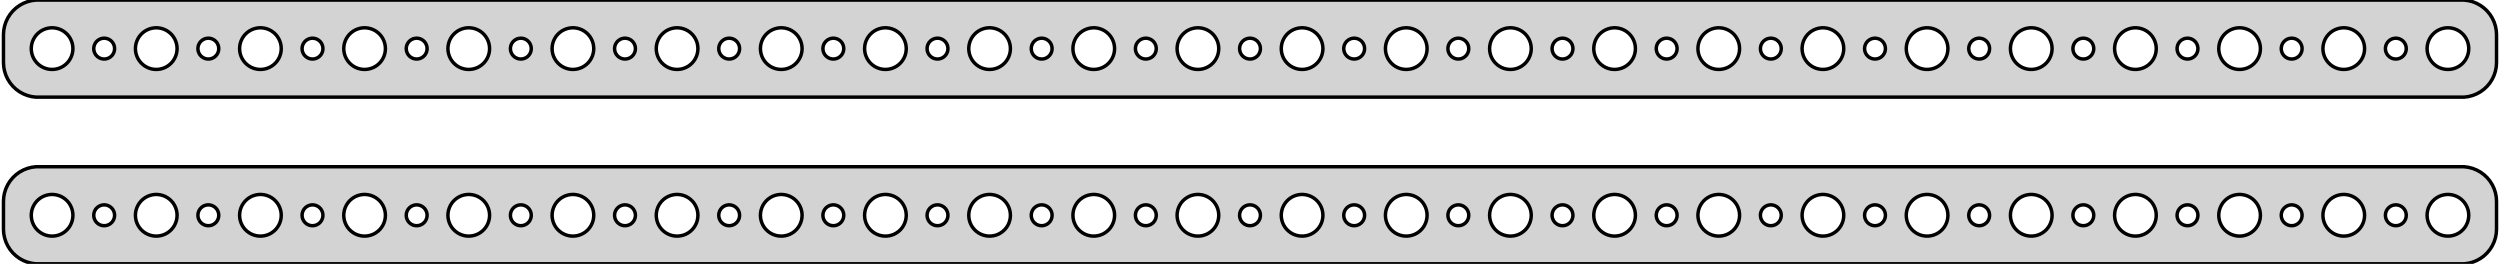 <?xml version="1.0" standalone="no"?>
<!DOCTYPE svg PUBLIC "-//W3C//DTD SVG 1.1//EN" "http://www.w3.org/Graphics/SVG/1.1/DTD/svg11.dtd">
<svg width="360mm" height="38mm" viewBox="-180 -79 360 38" xmlns="http://www.w3.org/2000/svg" version="1.1">
<title>OpenSCAD Model</title>
<path d="
M 175.437,-65.089 L 176.045,-65.245 L 176.629,-65.476 L 177.179,-65.778 L 177.687,-66.147 L 178.145,-66.577
 L 178.545,-67.061 L 178.882,-67.591 L 179.149,-68.159 L 179.343,-68.757 L 179.461,-69.373 L 179.5,-70
 L 179.5,-74 L 179.461,-74.627 L 179.343,-75.243 L 179.149,-75.841 L 178.882,-76.409 L 178.545,-76.939
 L 178.145,-77.423 L 177.687,-77.853 L 177.179,-78.222 L 176.629,-78.524 L 176.045,-78.755 L 175.437,-78.911
 L 174.814,-78.99 L -174.814,-78.99 L -175.437,-78.911 L -176.045,-78.755 L -176.629,-78.524 L -177.179,-78.222
 L -177.687,-77.853 L -178.145,-77.423 L -178.545,-76.939 L -178.882,-76.409 L -179.149,-75.841 L -179.343,-75.243
 L -179.461,-74.627 L -179.5,-74 L -179.5,-70 L -179.461,-69.373 L -179.343,-68.757 L -179.149,-68.159
 L -178.882,-67.591 L -178.545,-67.061 L -178.145,-66.577 L -177.687,-66.147 L -177.179,-65.778 L -176.629,-65.476
 L -176.045,-65.245 L -175.437,-65.089 L -174.814,-65.01 L 174.814,-65.01 z
M 142.312,-69.006 L 141.938,-69.053 L 141.573,-69.147 L 141.223,-69.285 L 140.893,-69.467 L 140.588,-69.689
 L 140.313,-69.946 L 140.073,-70.237 L 139.871,-70.555 L 139.711,-70.896 L 139.594,-71.254 L 139.524,-71.624
 L 139.5,-72 L 139.524,-72.376 L 139.594,-72.746 L 139.711,-73.104 L 139.871,-73.445 L 140.073,-73.763
 L 140.313,-74.054 L 140.588,-74.311 L 140.893,-74.533 L 141.223,-74.715 L 141.573,-74.853 L 141.938,-74.947
 L 142.312,-74.994 L 142.688,-74.994 L 143.062,-74.947 L 143.427,-74.853 L 143.777,-74.715 L 144.107,-74.533
 L 144.412,-74.311 L 144.687,-74.054 L 144.927,-73.763 L 145.129,-73.445 L 145.289,-73.104 L 145.406,-72.746
 L 145.476,-72.376 L 145.5,-72 L 145.476,-71.624 L 145.406,-71.254 L 145.289,-70.896 L 145.129,-70.555
 L 144.927,-70.237 L 144.687,-69.946 L 144.412,-69.689 L 144.107,-69.467 L 143.777,-69.285 L 143.427,-69.147
 L 143.062,-69.053 L 142.688,-69.006 z
M -127.688,-69.006 L -128.062,-69.053 L -128.427,-69.147 L -128.777,-69.285 L -129.107,-69.467 L -129.412,-69.689
 L -129.687,-69.946 L -129.927,-70.237 L -130.129,-70.555 L -130.289,-70.896 L -130.406,-71.254 L -130.476,-71.624
 L -130.5,-72 L -130.476,-72.376 L -130.406,-72.746 L -130.289,-73.104 L -130.129,-73.445 L -129.927,-73.763
 L -129.687,-74.054 L -129.412,-74.311 L -129.107,-74.533 L -128.777,-74.715 L -128.427,-74.853 L -128.062,-74.947
 L -127.688,-74.994 L -127.312,-74.994 L -126.938,-74.947 L -126.573,-74.853 L -126.223,-74.715 L -125.893,-74.533
 L -125.588,-74.311 L -125.313,-74.054 L -125.073,-73.763 L -124.871,-73.445 L -124.711,-73.104 L -124.594,-72.746
 L -124.524,-72.376 L -124.5,-72 L -124.524,-71.624 L -124.594,-71.254 L -124.711,-70.896 L -124.871,-70.555
 L -125.073,-70.237 L -125.313,-69.946 L -125.588,-69.689 L -125.893,-69.467 L -126.223,-69.285 L -126.573,-69.147
 L -126.938,-69.053 L -127.312,-69.006 z
M 82.312,-69.006 L 81.938,-69.053 L 81.573,-69.147 L 81.223,-69.285 L 80.892,-69.467 L 80.588,-69.689
 L 80.313,-69.946 L 80.073,-70.237 L 79.871,-70.555 L 79.711,-70.896 L 79.594,-71.254 L 79.524,-71.624
 L 79.5,-72 L 79.524,-72.376 L 79.594,-72.746 L 79.711,-73.104 L 79.871,-73.445 L 80.073,-73.763
 L 80.313,-74.054 L 80.588,-74.311 L 80.892,-74.533 L 81.223,-74.715 L 81.573,-74.853 L 81.938,-74.947
 L 82.312,-74.994 L 82.688,-74.994 L 83.062,-74.947 L 83.427,-74.853 L 83.777,-74.715 L 84.108,-74.533
 L 84.412,-74.311 L 84.687,-74.054 L 84.927,-73.763 L 85.129,-73.445 L 85.289,-73.104 L 85.406,-72.746
 L 85.476,-72.376 L 85.5,-72 L 85.476,-71.624 L 85.406,-71.254 L 85.289,-70.896 L 85.129,-70.555
 L 84.927,-70.237 L 84.687,-69.946 L 84.412,-69.689 L 84.108,-69.467 L 83.777,-69.285 L 83.427,-69.147
 L 83.062,-69.053 L 82.688,-69.006 z
M -112.688,-69.006 L -113.062,-69.053 L -113.427,-69.147 L -113.777,-69.285 L -114.107,-69.467 L -114.412,-69.689
 L -114.687,-69.946 L -114.927,-70.237 L -115.129,-70.555 L -115.289,-70.896 L -115.406,-71.254 L -115.476,-71.624
 L -115.5,-72 L -115.476,-72.376 L -115.406,-72.746 L -115.289,-73.104 L -115.129,-73.445 L -114.927,-73.763
 L -114.687,-74.054 L -114.412,-74.311 L -114.107,-74.533 L -113.777,-74.715 L -113.427,-74.853 L -113.062,-74.947
 L -112.688,-74.994 L -112.312,-74.994 L -111.938,-74.947 L -111.573,-74.853 L -111.223,-74.715 L -110.893,-74.533
 L -110.588,-74.311 L -110.313,-74.054 L -110.073,-73.763 L -109.871,-73.445 L -109.711,-73.104 L -109.594,-72.746
 L -109.524,-72.376 L -109.5,-72 L -109.524,-71.624 L -109.594,-71.254 L -109.711,-70.896 L -109.871,-70.555
 L -110.073,-70.237 L -110.313,-69.946 L -110.588,-69.689 L -110.893,-69.467 L -111.223,-69.285 L -111.573,-69.147
 L -111.938,-69.053 L -112.312,-69.006 z
M 37.312,-69.006 L 36.938,-69.053 L 36.573,-69.147 L 36.223,-69.285 L 35.892,-69.467 L 35.588,-69.689
 L 35.313,-69.946 L 35.073,-70.237 L 34.871,-70.555 L 34.711,-70.896 L 34.594,-71.254 L 34.524,-71.624
 L 34.5,-72 L 34.524,-72.376 L 34.594,-72.746 L 34.711,-73.104 L 34.871,-73.445 L 35.073,-73.763
 L 35.313,-74.054 L 35.588,-74.311 L 35.892,-74.533 L 36.223,-74.715 L 36.573,-74.853 L 36.938,-74.947
 L 37.312,-74.994 L 37.688,-74.994 L 38.062,-74.947 L 38.427,-74.853 L 38.777,-74.715 L 39.108,-74.533
 L 39.412,-74.311 L 39.687,-74.054 L 39.927,-73.763 L 40.129,-73.445 L 40.289,-73.104 L 40.406,-72.746
 L 40.476,-72.376 L 40.5,-72 L 40.476,-71.624 L 40.406,-71.254 L 40.289,-70.896 L 40.129,-70.555
 L 39.927,-70.237 L 39.687,-69.946 L 39.412,-69.689 L 39.108,-69.467 L 38.777,-69.285 L 38.427,-69.147
 L 38.062,-69.053 L 37.688,-69.006 z
M -52.688,-69.006 L -53.062,-69.053 L -53.427,-69.147 L -53.777,-69.285 L -54.108,-69.467 L -54.412,-69.689
 L -54.687,-69.946 L -54.927,-70.237 L -55.129,-70.555 L -55.289,-70.896 L -55.406,-71.254 L -55.476,-71.624
 L -55.5,-72 L -55.476,-72.376 L -55.406,-72.746 L -55.289,-73.104 L -55.129,-73.445 L -54.927,-73.763
 L -54.687,-74.054 L -54.412,-74.311 L -54.108,-74.533 L -53.777,-74.715 L -53.427,-74.853 L -53.062,-74.947
 L -52.688,-74.994 L -52.312,-74.994 L -51.938,-74.947 L -51.573,-74.853 L -51.223,-74.715 L -50.892,-74.533
 L -50.588,-74.311 L -50.313,-74.054 L -50.073,-73.763 L -49.871,-73.445 L -49.711,-73.104 L -49.594,-72.746
 L -49.524,-72.376 L -49.5,-72 L -49.524,-71.624 L -49.594,-71.254 L -49.711,-70.896 L -49.871,-70.555
 L -50.073,-70.237 L -50.313,-69.946 L -50.588,-69.689 L -50.892,-69.467 L -51.223,-69.285 L -51.573,-69.147
 L -51.938,-69.053 L -52.312,-69.006 z
M -172.688,-69.006 L -173.062,-69.053 L -173.427,-69.147 L -173.777,-69.285 L -174.107,-69.467 L -174.412,-69.689
 L -174.687,-69.946 L -174.927,-70.237 L -175.129,-70.555 L -175.289,-70.896 L -175.406,-71.254 L -175.476,-71.624
 L -175.5,-72 L -175.476,-72.376 L -175.406,-72.746 L -175.289,-73.104 L -175.129,-73.445 L -174.927,-73.763
 L -174.687,-74.054 L -174.412,-74.311 L -174.107,-74.533 L -173.777,-74.715 L -173.427,-74.853 L -173.062,-74.947
 L -172.688,-74.994 L -172.312,-74.994 L -171.938,-74.947 L -171.573,-74.853 L -171.223,-74.715 L -170.893,-74.533
 L -170.588,-74.311 L -170.313,-74.054 L -170.073,-73.763 L -169.871,-73.445 L -169.711,-73.104 L -169.594,-72.746
 L -169.524,-72.376 L -169.5,-72 L -169.524,-71.624 L -169.594,-71.254 L -169.711,-70.896 L -169.871,-70.555
 L -170.073,-70.237 L -170.313,-69.946 L -170.588,-69.689 L -170.893,-69.467 L -171.223,-69.285 L -171.573,-69.147
 L -171.938,-69.053 L -172.312,-69.006 z
M -22.688,-69.006 L -23.062,-69.053 L -23.427,-69.147 L -23.777,-69.285 L -24.108,-69.467 L -24.412,-69.689
 L -24.687,-69.946 L -24.927,-70.237 L -25.129,-70.555 L -25.289,-70.896 L -25.406,-71.254 L -25.476,-71.624
 L -25.5,-72 L -25.476,-72.376 L -25.406,-72.746 L -25.289,-73.104 L -25.129,-73.445 L -24.927,-73.763
 L -24.687,-74.054 L -24.412,-74.311 L -24.108,-74.533 L -23.777,-74.715 L -23.427,-74.853 L -23.062,-74.947
 L -22.688,-74.994 L -22.312,-74.994 L -21.938,-74.947 L -21.573,-74.853 L -21.223,-74.715 L -20.892,-74.533
 L -20.588,-74.311 L -20.313,-74.054 L -20.073,-73.763 L -19.871,-73.445 L -19.711,-73.104 L -19.594,-72.746
 L -19.524,-72.376 L -19.5,-72 L -19.524,-71.624 L -19.594,-71.254 L -19.711,-70.896 L -19.871,-70.555
 L -20.073,-70.237 L -20.313,-69.946 L -20.588,-69.689 L -20.892,-69.467 L -21.223,-69.285 L -21.573,-69.147
 L -21.938,-69.053 L -22.312,-69.006 z
M -142.688,-69.006 L -143.062,-69.053 L -143.427,-69.147 L -143.777,-69.285 L -144.107,-69.467 L -144.412,-69.689
 L -144.687,-69.946 L -144.927,-70.237 L -145.129,-70.555 L -145.289,-70.896 L -145.406,-71.254 L -145.476,-71.624
 L -145.5,-72 L -145.476,-72.376 L -145.406,-72.746 L -145.289,-73.104 L -145.129,-73.445 L -144.927,-73.763
 L -144.687,-74.054 L -144.412,-74.311 L -144.107,-74.533 L -143.777,-74.715 L -143.427,-74.853 L -143.062,-74.947
 L -142.688,-74.994 L -142.312,-74.994 L -141.938,-74.947 L -141.573,-74.853 L -141.223,-74.715 L -140.893,-74.533
 L -140.588,-74.311 L -140.313,-74.054 L -140.073,-73.763 L -139.871,-73.445 L -139.711,-73.104 L -139.594,-72.746
 L -139.524,-72.376 L -139.5,-72 L -139.524,-71.624 L -139.594,-71.254 L -139.711,-70.896 L -139.871,-70.555
 L -140.073,-70.237 L -140.313,-69.946 L -140.588,-69.689 L -140.893,-69.467 L -141.223,-69.285 L -141.573,-69.147
 L -141.938,-69.053 L -142.312,-69.006 z
M 112.312,-69.006 L 111.938,-69.053 L 111.573,-69.147 L 111.223,-69.285 L 110.893,-69.467 L 110.588,-69.689
 L 110.313,-69.946 L 110.073,-70.237 L 109.871,-70.555 L 109.711,-70.896 L 109.594,-71.254 L 109.524,-71.624
 L 109.5,-72 L 109.524,-72.376 L 109.594,-72.746 L 109.711,-73.104 L 109.871,-73.445 L 110.073,-73.763
 L 110.313,-74.054 L 110.588,-74.311 L 110.893,-74.533 L 111.223,-74.715 L 111.573,-74.853 L 111.938,-74.947
 L 112.312,-74.994 L 112.688,-74.994 L 113.062,-74.947 L 113.427,-74.853 L 113.777,-74.715 L 114.107,-74.533
 L 114.412,-74.311 L 114.687,-74.054 L 114.927,-73.763 L 115.129,-73.445 L 115.289,-73.104 L 115.406,-72.746
 L 115.476,-72.376 L 115.5,-72 L 115.476,-71.624 L 115.406,-71.254 L 115.289,-70.896 L 115.129,-70.555
 L 114.927,-70.237 L 114.687,-69.946 L 114.412,-69.689 L 114.107,-69.467 L 113.777,-69.285 L 113.427,-69.147
 L 113.062,-69.053 L 112.688,-69.006 z
M 67.312,-69.006 L 66.938,-69.053 L 66.573,-69.147 L 66.223,-69.285 L 65.892,-69.467 L 65.588,-69.689
 L 65.313,-69.946 L 65.073,-70.237 L 64.871,-70.555 L 64.711,-70.896 L 64.594,-71.254 L 64.524,-71.624
 L 64.5,-72 L 64.524,-72.376 L 64.594,-72.746 L 64.711,-73.104 L 64.871,-73.445 L 65.073,-73.763
 L 65.313,-74.054 L 65.588,-74.311 L 65.892,-74.533 L 66.223,-74.715 L 66.573,-74.853 L 66.938,-74.947
 L 67.312,-74.994 L 67.688,-74.994 L 68.062,-74.947 L 68.427,-74.853 L 68.777,-74.715 L 69.108,-74.533
 L 69.412,-74.311 L 69.687,-74.054 L 69.927,-73.763 L 70.129,-73.445 L 70.289,-73.104 L 70.406,-72.746
 L 70.476,-72.376 L 70.5,-72 L 70.476,-71.624 L 70.406,-71.254 L 70.289,-70.896 L 70.129,-70.555
 L 69.927,-70.237 L 69.687,-69.946 L 69.412,-69.689 L 69.108,-69.467 L 68.777,-69.285 L 68.427,-69.147
 L 68.062,-69.053 L 67.688,-69.006 z
M 7.312,-69.006 L 6.938,-69.053 L 6.573,-69.147 L 6.223,-69.285 L 5.893,-69.467 L 5.588,-69.689
 L 5.313,-69.946 L 5.073,-70.237 L 4.871,-70.555 L 4.711,-70.896 L 4.594,-71.254 L 4.524,-71.624
 L 4.5,-72 L 4.524,-72.376 L 4.594,-72.746 L 4.711,-73.104 L 4.871,-73.445 L 5.073,-73.763
 L 5.313,-74.054 L 5.588,-74.311 L 5.893,-74.533 L 6.223,-74.715 L 6.573,-74.853 L 6.938,-74.947
 L 7.312,-74.994 L 7.688,-74.994 L 8.062,-74.947 L 8.427,-74.853 L 8.777,-74.715 L 9.107,-74.533
 L 9.412,-74.311 L 9.687,-74.054 L 9.927,-73.763 L 10.129,-73.445 L 10.289,-73.104 L 10.406,-72.746
 L 10.476,-72.376 L 10.5,-72 L 10.476,-71.624 L 10.406,-71.254 L 10.289,-70.896 L 10.129,-70.555
 L 9.927,-70.237 L 9.687,-69.946 L 9.412,-69.689 L 9.107,-69.467 L 8.777,-69.285 L 8.427,-69.147
 L 8.062,-69.053 L 7.688,-69.006 z
M -157.688,-69.006 L -158.062,-69.053 L -158.427,-69.147 L -158.777,-69.285 L -159.107,-69.467 L -159.412,-69.689
 L -159.687,-69.946 L -159.927,-70.237 L -160.129,-70.555 L -160.289,-70.896 L -160.406,-71.254 L -160.476,-71.624
 L -160.5,-72 L -160.476,-72.376 L -160.406,-72.746 L -160.289,-73.104 L -160.129,-73.445 L -159.927,-73.763
 L -159.687,-74.054 L -159.412,-74.311 L -159.107,-74.533 L -158.777,-74.715 L -158.427,-74.853 L -158.062,-74.947
 L -157.688,-74.994 L -157.312,-74.994 L -156.938,-74.947 L -156.573,-74.853 L -156.223,-74.715 L -155.893,-74.533
 L -155.588,-74.311 L -155.313,-74.054 L -155.073,-73.763 L -154.871,-73.445 L -154.711,-73.104 L -154.594,-72.746
 L -154.524,-72.376 L -154.5,-72 L -154.524,-71.624 L -154.594,-71.254 L -154.711,-70.896 L -154.871,-70.555
 L -155.073,-70.237 L -155.313,-69.946 L -155.588,-69.689 L -155.893,-69.467 L -156.223,-69.285 L -156.573,-69.147
 L -156.938,-69.053 L -157.312,-69.006 z
M 22.312,-69.006 L 21.938,-69.053 L 21.573,-69.147 L 21.223,-69.285 L 20.892,-69.467 L 20.588,-69.689
 L 20.313,-69.946 L 20.073,-70.237 L 19.871,-70.555 L 19.711,-70.896 L 19.594,-71.254 L 19.524,-71.624
 L 19.5,-72 L 19.524,-72.376 L 19.594,-72.746 L 19.711,-73.104 L 19.871,-73.445 L 20.073,-73.763
 L 20.313,-74.054 L 20.588,-74.311 L 20.892,-74.533 L 21.223,-74.715 L 21.573,-74.853 L 21.938,-74.947
 L 22.312,-74.994 L 22.688,-74.994 L 23.062,-74.947 L 23.427,-74.853 L 23.777,-74.715 L 24.108,-74.533
 L 24.412,-74.311 L 24.687,-74.054 L 24.927,-73.763 L 25.129,-73.445 L 25.289,-73.104 L 25.406,-72.746
 L 25.476,-72.376 L 25.5,-72 L 25.476,-71.624 L 25.406,-71.254 L 25.289,-70.896 L 25.129,-70.555
 L 24.927,-70.237 L 24.687,-69.946 L 24.412,-69.689 L 24.108,-69.467 L 23.777,-69.285 L 23.427,-69.147
 L 23.062,-69.053 L 22.688,-69.006 z
M 127.312,-69.006 L 126.938,-69.053 L 126.573,-69.147 L 126.223,-69.285 L 125.893,-69.467 L 125.588,-69.689
 L 125.313,-69.946 L 125.073,-70.237 L 124.871,-70.555 L 124.711,-70.896 L 124.594,-71.254 L 124.524,-71.624
 L 124.5,-72 L 124.524,-72.376 L 124.594,-72.746 L 124.711,-73.104 L 124.871,-73.445 L 125.073,-73.763
 L 125.313,-74.054 L 125.588,-74.311 L 125.893,-74.533 L 126.223,-74.715 L 126.573,-74.853 L 126.938,-74.947
 L 127.312,-74.994 L 127.688,-74.994 L 128.062,-74.947 L 128.427,-74.853 L 128.777,-74.715 L 129.107,-74.533
 L 129.412,-74.311 L 129.687,-74.054 L 129.927,-73.763 L 130.129,-73.445 L 130.289,-73.104 L 130.406,-72.746
 L 130.476,-72.376 L 130.5,-72 L 130.476,-71.624 L 130.406,-71.254 L 130.289,-70.896 L 130.129,-70.555
 L 129.927,-70.237 L 129.687,-69.946 L 129.412,-69.689 L 129.107,-69.467 L 128.777,-69.285 L 128.427,-69.147
 L 128.062,-69.053 L 127.688,-69.006 z
M 97.312,-69.006 L 96.938,-69.053 L 96.573,-69.147 L 96.223,-69.285 L 95.892,-69.467 L 95.588,-69.689
 L 95.313,-69.946 L 95.073,-70.237 L 94.871,-70.555 L 94.711,-70.896 L 94.594,-71.254 L 94.524,-71.624
 L 94.5,-72 L 94.524,-72.376 L 94.594,-72.746 L 94.711,-73.104 L 94.871,-73.445 L 95.073,-73.763
 L 95.313,-74.054 L 95.588,-74.311 L 95.892,-74.533 L 96.223,-74.715 L 96.573,-74.853 L 96.938,-74.947
 L 97.312,-74.994 L 97.688,-74.994 L 98.062,-74.947 L 98.427,-74.853 L 98.777,-74.715 L 99.108,-74.533
 L 99.412,-74.311 L 99.687,-74.054 L 99.927,-73.763 L 100.129,-73.445 L 100.289,-73.104 L 100.406,-72.746
 L 100.476,-72.376 L 100.5,-72 L 100.476,-71.624 L 100.406,-71.254 L 100.289,-70.896 L 100.129,-70.555
 L 99.927,-70.237 L 99.687,-69.946 L 99.412,-69.689 L 99.108,-69.467 L 98.777,-69.285 L 98.427,-69.147
 L 98.062,-69.053 L 97.688,-69.006 z
M -37.688,-69.006 L -38.062,-69.053 L -38.427,-69.147 L -38.777,-69.285 L -39.108,-69.467 L -39.412,-69.689
 L -39.687,-69.946 L -39.927,-70.237 L -40.129,-70.555 L -40.289,-70.896 L -40.406,-71.254 L -40.476,-71.624
 L -40.5,-72 L -40.476,-72.376 L -40.406,-72.746 L -40.289,-73.104 L -40.129,-73.445 L -39.927,-73.763
 L -39.687,-74.054 L -39.412,-74.311 L -39.108,-74.533 L -38.777,-74.715 L -38.427,-74.853 L -38.062,-74.947
 L -37.688,-74.994 L -37.312,-74.994 L -36.938,-74.947 L -36.573,-74.853 L -36.223,-74.715 L -35.892,-74.533
 L -35.588,-74.311 L -35.313,-74.054 L -35.073,-73.763 L -34.871,-73.445 L -34.711,-73.104 L -34.594,-72.746
 L -34.524,-72.376 L -34.5,-72 L -34.524,-71.624 L -34.594,-71.254 L -34.711,-70.896 L -34.871,-70.555
 L -35.073,-70.237 L -35.313,-69.946 L -35.588,-69.689 L -35.892,-69.467 L -36.223,-69.285 L -36.573,-69.147
 L -36.938,-69.053 L -37.312,-69.006 z
M -7.688,-69.006 L -8.062,-69.053 L -8.427,-69.147 L -8.777,-69.285 L -9.107,-69.467 L -9.412,-69.689
 L -9.687,-69.946 L -9.927,-70.237 L -10.129,-70.555 L -10.289,-70.896 L -10.406,-71.254 L -10.476,-71.624
 L -10.5,-72 L -10.476,-72.376 L -10.406,-72.746 L -10.289,-73.104 L -10.129,-73.445 L -9.927,-73.763
 L -9.687,-74.054 L -9.412,-74.311 L -9.107,-74.533 L -8.777,-74.715 L -8.427,-74.853 L -8.062,-74.947
 L -7.688,-74.994 L -7.312,-74.994 L -6.938,-74.947 L -6.573,-74.853 L -6.223,-74.715 L -5.893,-74.533
 L -5.588,-74.311 L -5.313,-74.054 L -5.073,-73.763 L -4.871,-73.445 L -4.711,-73.104 L -4.594,-72.746
 L -4.524,-72.376 L -4.5,-72 L -4.524,-71.624 L -4.594,-71.254 L -4.711,-70.896 L -4.871,-70.555
 L -5.073,-70.237 L -5.313,-69.946 L -5.588,-69.689 L -5.893,-69.467 L -6.223,-69.285 L -6.573,-69.147
 L -6.938,-69.053 L -7.312,-69.006 z
M -97.688,-69.006 L -98.062,-69.053 L -98.427,-69.147 L -98.777,-69.285 L -99.108,-69.467 L -99.412,-69.689
 L -99.687,-69.946 L -99.927,-70.237 L -100.129,-70.555 L -100.289,-70.896 L -100.406,-71.254 L -100.476,-71.624
 L -100.5,-72 L -100.476,-72.376 L -100.406,-72.746 L -100.289,-73.104 L -100.129,-73.445 L -99.927,-73.763
 L -99.687,-74.054 L -99.412,-74.311 L -99.108,-74.533 L -98.777,-74.715 L -98.427,-74.853 L -98.062,-74.947
 L -97.688,-74.994 L -97.312,-74.994 L -96.938,-74.947 L -96.573,-74.853 L -96.223,-74.715 L -95.892,-74.533
 L -95.588,-74.311 L -95.313,-74.054 L -95.073,-73.763 L -94.871,-73.445 L -94.711,-73.104 L -94.594,-72.746
 L -94.524,-72.376 L -94.5,-72 L -94.524,-71.624 L -94.594,-71.254 L -94.711,-70.896 L -94.871,-70.555
 L -95.073,-70.237 L -95.313,-69.946 L -95.588,-69.689 L -95.892,-69.467 L -96.223,-69.285 L -96.573,-69.147
 L -96.938,-69.053 L -97.312,-69.006 z
M -82.688,-69.006 L -83.062,-69.053 L -83.427,-69.147 L -83.777,-69.285 L -84.108,-69.467 L -84.412,-69.689
 L -84.687,-69.946 L -84.927,-70.237 L -85.129,-70.555 L -85.289,-70.896 L -85.406,-71.254 L -85.476,-71.624
 L -85.5,-72 L -85.476,-72.376 L -85.406,-72.746 L -85.289,-73.104 L -85.129,-73.445 L -84.927,-73.763
 L -84.687,-74.054 L -84.412,-74.311 L -84.108,-74.533 L -83.777,-74.715 L -83.427,-74.853 L -83.062,-74.947
 L -82.688,-74.994 L -82.312,-74.994 L -81.938,-74.947 L -81.573,-74.853 L -81.223,-74.715 L -80.892,-74.533
 L -80.588,-74.311 L -80.313,-74.054 L -80.073,-73.763 L -79.871,-73.445 L -79.711,-73.104 L -79.594,-72.746
 L -79.524,-72.376 L -79.5,-72 L -79.524,-71.624 L -79.594,-71.254 L -79.711,-70.896 L -79.871,-70.555
 L -80.073,-70.237 L -80.313,-69.946 L -80.588,-69.689 L -80.892,-69.467 L -81.223,-69.285 L -81.573,-69.147
 L -81.938,-69.053 L -82.312,-69.006 z
M -67.688,-69.006 L -68.062,-69.053 L -68.427,-69.147 L -68.777,-69.285 L -69.108,-69.467 L -69.412,-69.689
 L -69.687,-69.946 L -69.927,-70.237 L -70.129,-70.555 L -70.289,-70.896 L -70.406,-71.254 L -70.476,-71.624
 L -70.5,-72 L -70.476,-72.376 L -70.406,-72.746 L -70.289,-73.104 L -70.129,-73.445 L -69.927,-73.763
 L -69.687,-74.054 L -69.412,-74.311 L -69.108,-74.533 L -68.777,-74.715 L -68.427,-74.853 L -68.062,-74.947
 L -67.688,-74.994 L -67.312,-74.994 L -66.938,-74.947 L -66.573,-74.853 L -66.223,-74.715 L -65.892,-74.533
 L -65.588,-74.311 L -65.313,-74.054 L -65.073,-73.763 L -64.871,-73.445 L -64.711,-73.104 L -64.594,-72.746
 L -64.524,-72.376 L -64.5,-72 L -64.524,-71.624 L -64.594,-71.254 L -64.711,-70.896 L -64.871,-70.555
 L -65.073,-70.237 L -65.313,-69.946 L -65.588,-69.689 L -65.892,-69.467 L -66.223,-69.285 L -66.573,-69.147
 L -66.938,-69.053 L -67.312,-69.006 z
M 172.312,-69.006 L 171.938,-69.053 L 171.573,-69.147 L 171.223,-69.285 L 170.893,-69.467 L 170.588,-69.689
 L 170.313,-69.946 L 170.073,-70.237 L 169.871,-70.555 L 169.711,-70.896 L 169.594,-71.254 L 169.524,-71.624
 L 169.5,-72 L 169.524,-72.376 L 169.594,-72.746 L 169.711,-73.104 L 169.871,-73.445 L 170.073,-73.763
 L 170.313,-74.054 L 170.588,-74.311 L 170.893,-74.533 L 171.223,-74.715 L 171.573,-74.853 L 171.938,-74.947
 L 172.312,-74.994 L 172.688,-74.994 L 173.062,-74.947 L 173.427,-74.853 L 173.777,-74.715 L 174.107,-74.533
 L 174.412,-74.311 L 174.687,-74.054 L 174.927,-73.763 L 175.129,-73.445 L 175.289,-73.104 L 175.406,-72.746
 L 175.476,-72.376 L 175.5,-72 L 175.476,-71.624 L 175.406,-71.254 L 175.289,-70.896 L 175.129,-70.555
 L 174.927,-70.237 L 174.687,-69.946 L 174.412,-69.689 L 174.107,-69.467 L 173.777,-69.285 L 173.427,-69.147
 L 173.062,-69.053 L 172.688,-69.006 z
M 52.312,-69.006 L 51.938,-69.053 L 51.573,-69.147 L 51.223,-69.285 L 50.892,-69.467 L 50.588,-69.689
 L 50.313,-69.946 L 50.073,-70.237 L 49.871,-70.555 L 49.711,-70.896 L 49.594,-71.254 L 49.524,-71.624
 L 49.5,-72 L 49.524,-72.376 L 49.594,-72.746 L 49.711,-73.104 L 49.871,-73.445 L 50.073,-73.763
 L 50.313,-74.054 L 50.588,-74.311 L 50.892,-74.533 L 51.223,-74.715 L 51.573,-74.853 L 51.938,-74.947
 L 52.312,-74.994 L 52.688,-74.994 L 53.062,-74.947 L 53.427,-74.853 L 53.777,-74.715 L 54.108,-74.533
 L 54.412,-74.311 L 54.687,-74.054 L 54.927,-73.763 L 55.129,-73.445 L 55.289,-73.104 L 55.406,-72.746
 L 55.476,-72.376 L 55.5,-72 L 55.476,-71.624 L 55.406,-71.254 L 55.289,-70.896 L 55.129,-70.555
 L 54.927,-70.237 L 54.687,-69.946 L 54.412,-69.689 L 54.108,-69.467 L 53.777,-69.285 L 53.427,-69.147
 L 53.062,-69.053 L 52.688,-69.006 z
M 157.312,-69.006 L 156.938,-69.053 L 156.573,-69.147 L 156.223,-69.285 L 155.893,-69.467 L 155.588,-69.689
 L 155.313,-69.946 L 155.073,-70.237 L 154.871,-70.555 L 154.711,-70.896 L 154.594,-71.254 L 154.524,-71.624
 L 154.5,-72 L 154.524,-72.376 L 154.594,-72.746 L 154.711,-73.104 L 154.871,-73.445 L 155.073,-73.763
 L 155.313,-74.054 L 155.588,-74.311 L 155.893,-74.533 L 156.223,-74.715 L 156.573,-74.853 L 156.938,-74.947
 L 157.312,-74.994 L 157.688,-74.994 L 158.062,-74.947 L 158.427,-74.853 L 158.777,-74.715 L 159.107,-74.533
 L 159.412,-74.311 L 159.687,-74.054 L 159.927,-73.763 L 160.129,-73.445 L 160.289,-73.104 L 160.406,-72.746
 L 160.476,-72.376 L 160.5,-72 L 160.476,-71.624 L 160.406,-71.254 L 160.289,-70.896 L 160.129,-70.555
 L 159.927,-70.237 L 159.687,-69.946 L 159.412,-69.689 L 159.107,-69.467 L 158.777,-69.285 L 158.427,-69.147
 L 158.062,-69.053 L 157.688,-69.006 z
M 164.906,-70.503 L 164.719,-70.527 L 164.536,-70.573 L 164.361,-70.643 L 164.196,-70.734 L 164.044,-70.844
 L 163.907,-70.973 L 163.786,-71.118 L 163.686,-71.277 L 163.605,-71.448 L 163.547,-71.627 L 163.512,-71.812
 L 163.5,-72 L 163.512,-72.188 L 163.547,-72.373 L 163.605,-72.552 L 163.686,-72.723 L 163.786,-72.882
 L 163.907,-73.027 L 164.044,-73.156 L 164.196,-73.266 L 164.361,-73.357 L 164.536,-73.427 L 164.719,-73.473
 L 164.906,-73.497 L 165.094,-73.497 L 165.281,-73.473 L 165.464,-73.427 L 165.639,-73.357 L 165.804,-73.266
 L 165.956,-73.156 L 166.093,-73.027 L 166.214,-72.882 L 166.314,-72.723 L 166.395,-72.552 L 166.453,-72.373
 L 166.488,-72.188 L 166.5,-72 L 166.488,-71.812 L 166.453,-71.627 L 166.395,-71.448 L 166.314,-71.277
 L 166.214,-71.118 L 166.093,-70.973 L 165.956,-70.844 L 165.804,-70.734 L 165.639,-70.643 L 165.464,-70.573
 L 165.281,-70.527 L 165.094,-70.503 z
M -90.094,-70.503 L -90.281,-70.527 L -90.463,-70.573 L -90.639,-70.643 L -90.804,-70.734 L -90.956,-70.844
 L -91.093,-70.973 L -91.213,-71.118 L -91.314,-71.277 L -91.395,-71.448 L -91.453,-71.627 L -91.488,-71.812
 L -91.5,-72 L -91.488,-72.188 L -91.453,-72.373 L -91.395,-72.552 L -91.314,-72.723 L -91.213,-72.882
 L -91.093,-73.027 L -90.956,-73.156 L -90.804,-73.266 L -90.639,-73.357 L -90.463,-73.427 L -90.281,-73.473
 L -90.094,-73.497 L -89.906,-73.497 L -89.719,-73.473 L -89.537,-73.427 L -89.361,-73.357 L -89.196,-73.266
 L -89.044,-73.156 L -88.906,-73.027 L -88.787,-72.882 L -88.686,-72.723 L -88.605,-72.552 L -88.547,-72.373
 L -88.512,-72.188 L -88.5,-72 L -88.512,-71.812 L -88.547,-71.627 L -88.605,-71.448 L -88.686,-71.277
 L -88.787,-71.118 L -88.906,-70.973 L -89.044,-70.844 L -89.196,-70.734 L -89.361,-70.643 L -89.537,-70.573
 L -89.719,-70.527 L -89.906,-70.503 z
M 119.906,-70.503 L 119.719,-70.527 L 119.536,-70.573 L 119.361,-70.643 L 119.196,-70.734 L 119.044,-70.844
 L 118.907,-70.973 L 118.786,-71.118 L 118.686,-71.277 L 118.605,-71.448 L 118.547,-71.627 L 118.512,-71.812
 L 118.5,-72 L 118.512,-72.188 L 118.547,-72.373 L 118.605,-72.552 L 118.686,-72.723 L 118.786,-72.882
 L 118.907,-73.027 L 119.044,-73.156 L 119.196,-73.266 L 119.361,-73.357 L 119.536,-73.427 L 119.719,-73.473
 L 119.906,-73.497 L 120.094,-73.497 L 120.281,-73.473 L 120.464,-73.427 L 120.639,-73.357 L 120.804,-73.266
 L 120.956,-73.156 L 121.093,-73.027 L 121.214,-72.882 L 121.314,-72.723 L 121.395,-72.552 L 121.453,-72.373
 L 121.488,-72.188 L 121.5,-72 L 121.488,-71.812 L 121.453,-71.627 L 121.395,-71.448 L 121.314,-71.277
 L 121.214,-71.118 L 121.093,-70.973 L 120.956,-70.844 L 120.804,-70.734 L 120.639,-70.643 L 120.464,-70.573
 L 120.281,-70.527 L 120.094,-70.503 z
M 134.906,-70.503 L 134.719,-70.527 L 134.536,-70.573 L 134.361,-70.643 L 134.196,-70.734 L 134.044,-70.844
 L 133.907,-70.973 L 133.786,-71.118 L 133.686,-71.277 L 133.605,-71.448 L 133.547,-71.627 L 133.512,-71.812
 L 133.5,-72 L 133.512,-72.188 L 133.547,-72.373 L 133.605,-72.552 L 133.686,-72.723 L 133.786,-72.882
 L 133.907,-73.027 L 134.044,-73.156 L 134.196,-73.266 L 134.361,-73.357 L 134.536,-73.427 L 134.719,-73.473
 L 134.906,-73.497 L 135.094,-73.497 L 135.281,-73.473 L 135.464,-73.427 L 135.639,-73.357 L 135.804,-73.266
 L 135.956,-73.156 L 136.093,-73.027 L 136.214,-72.882 L 136.314,-72.723 L 136.395,-72.552 L 136.453,-72.373
 L 136.488,-72.188 L 136.5,-72 L 136.488,-71.812 L 136.453,-71.627 L 136.395,-71.448 L 136.314,-71.277
 L 136.214,-71.118 L 136.093,-70.973 L 135.956,-70.844 L 135.804,-70.734 L 135.639,-70.643 L 135.464,-70.573
 L 135.281,-70.527 L 135.094,-70.503 z
M 149.906,-70.503 L 149.719,-70.527 L 149.536,-70.573 L 149.361,-70.643 L 149.196,-70.734 L 149.044,-70.844
 L 148.907,-70.973 L 148.786,-71.118 L 148.686,-71.277 L 148.605,-71.448 L 148.547,-71.627 L 148.512,-71.812
 L 148.5,-72 L 148.512,-72.188 L 148.547,-72.373 L 148.605,-72.552 L 148.686,-72.723 L 148.786,-72.882
 L 148.907,-73.027 L 149.044,-73.156 L 149.196,-73.266 L 149.361,-73.357 L 149.536,-73.427 L 149.719,-73.473
 L 149.906,-73.497 L 150.094,-73.497 L 150.281,-73.473 L 150.464,-73.427 L 150.639,-73.357 L 150.804,-73.266
 L 150.956,-73.156 L 151.093,-73.027 L 151.214,-72.882 L 151.314,-72.723 L 151.395,-72.552 L 151.453,-72.373
 L 151.488,-72.188 L 151.5,-72 L 151.488,-71.812 L 151.453,-71.627 L 151.395,-71.448 L 151.314,-71.277
 L 151.214,-71.118 L 151.093,-70.973 L 150.956,-70.844 L 150.804,-70.734 L 150.639,-70.643 L 150.464,-70.573
 L 150.281,-70.527 L 150.094,-70.503 z
M 104.906,-70.503 L 104.719,-70.527 L 104.536,-70.573 L 104.361,-70.643 L 104.196,-70.734 L 104.044,-70.844
 L 103.907,-70.973 L 103.786,-71.118 L 103.686,-71.277 L 103.605,-71.448 L 103.547,-71.627 L 103.512,-71.812
 L 103.5,-72 L 103.512,-72.188 L 103.547,-72.373 L 103.605,-72.552 L 103.686,-72.723 L 103.786,-72.882
 L 103.907,-73.027 L 104.044,-73.156 L 104.196,-73.266 L 104.361,-73.357 L 104.536,-73.427 L 104.719,-73.473
 L 104.906,-73.497 L 105.094,-73.497 L 105.281,-73.473 L 105.464,-73.427 L 105.639,-73.357 L 105.804,-73.266
 L 105.956,-73.156 L 106.093,-73.027 L 106.214,-72.882 L 106.314,-72.723 L 106.395,-72.552 L 106.453,-72.373
 L 106.488,-72.188 L 106.5,-72 L 106.488,-71.812 L 106.453,-71.627 L 106.395,-71.448 L 106.314,-71.277
 L 106.214,-71.118 L 106.093,-70.973 L 105.956,-70.844 L 105.804,-70.734 L 105.639,-70.643 L 105.464,-70.573
 L 105.281,-70.527 L 105.094,-70.503 z
M -45.094,-70.503 L -45.281,-70.527 L -45.464,-70.573 L -45.639,-70.643 L -45.804,-70.734 L -45.956,-70.844
 L -46.093,-70.973 L -46.214,-71.118 L -46.315,-71.277 L -46.395,-71.448 L -46.453,-71.627 L -46.488,-71.812
 L -46.5,-72 L -46.488,-72.188 L -46.453,-72.373 L -46.395,-72.552 L -46.315,-72.723 L -46.214,-72.882
 L -46.093,-73.027 L -45.956,-73.156 L -45.804,-73.266 L -45.639,-73.357 L -45.464,-73.427 L -45.281,-73.473
 L -45.094,-73.497 L -44.906,-73.497 L -44.719,-73.473 L -44.536,-73.427 L -44.361,-73.357 L -44.196,-73.266
 L -44.044,-73.156 L -43.907,-73.027 L -43.786,-72.882 L -43.685,-72.723 L -43.605,-72.552 L -43.547,-72.373
 L -43.512,-72.188 L -43.5,-72 L -43.512,-71.812 L -43.547,-71.627 L -43.605,-71.448 L -43.685,-71.277
 L -43.786,-71.118 L -43.907,-70.973 L -44.044,-70.844 L -44.196,-70.734 L -44.361,-70.643 L -44.536,-70.573
 L -44.719,-70.527 L -44.906,-70.503 z
M -75.094,-70.503 L -75.281,-70.527 L -75.463,-70.573 L -75.639,-70.643 L -75.804,-70.734 L -75.956,-70.844
 L -76.093,-70.973 L -76.213,-71.118 L -76.314,-71.277 L -76.395,-71.448 L -76.453,-71.627 L -76.488,-71.812
 L -76.5,-72 L -76.488,-72.188 L -76.453,-72.373 L -76.395,-72.552 L -76.314,-72.723 L -76.213,-72.882
 L -76.093,-73.027 L -75.956,-73.156 L -75.804,-73.266 L -75.639,-73.357 L -75.463,-73.427 L -75.281,-73.473
 L -75.094,-73.497 L -74.906,-73.497 L -74.719,-73.473 L -74.537,-73.427 L -74.361,-73.357 L -74.196,-73.266
 L -74.044,-73.156 L -73.906,-73.027 L -73.787,-72.882 L -73.686,-72.723 L -73.605,-72.552 L -73.547,-72.373
 L -73.512,-72.188 L -73.5,-72 L -73.512,-71.812 L -73.547,-71.627 L -73.605,-71.448 L -73.686,-71.277
 L -73.787,-71.118 L -73.906,-70.973 L -74.044,-70.844 L -74.196,-70.734 L -74.361,-70.643 L -74.537,-70.573
 L -74.719,-70.527 L -74.906,-70.503 z
M -105.094,-70.503 L -105.281,-70.527 L -105.464,-70.573 L -105.639,-70.643 L -105.804,-70.734 L -105.956,-70.844
 L -106.093,-70.973 L -106.214,-71.118 L -106.314,-71.277 L -106.395,-71.448 L -106.453,-71.627 L -106.488,-71.812
 L -106.5,-72 L -106.488,-72.188 L -106.453,-72.373 L -106.395,-72.552 L -106.314,-72.723 L -106.214,-72.882
 L -106.093,-73.027 L -105.956,-73.156 L -105.804,-73.266 L -105.639,-73.357 L -105.464,-73.427 L -105.281,-73.473
 L -105.094,-73.497 L -104.906,-73.497 L -104.719,-73.473 L -104.536,-73.427 L -104.361,-73.357 L -104.196,-73.266
 L -104.044,-73.156 L -103.907,-73.027 L -103.786,-72.882 L -103.686,-72.723 L -103.605,-72.552 L -103.547,-72.373
 L -103.512,-72.188 L -103.5,-72 L -103.512,-71.812 L -103.547,-71.627 L -103.605,-71.448 L -103.686,-71.277
 L -103.786,-71.118 L -103.907,-70.973 L -104.044,-70.844 L -104.196,-70.734 L -104.361,-70.643 L -104.536,-70.573
 L -104.719,-70.527 L -104.906,-70.503 z
M 59.906,-70.503 L 59.719,-70.527 L 59.536,-70.573 L 59.361,-70.643 L 59.196,-70.734 L 59.044,-70.844
 L 58.907,-70.973 L 58.786,-71.118 L 58.685,-71.277 L 58.605,-71.448 L 58.547,-71.627 L 58.512,-71.812
 L 58.5,-72 L 58.512,-72.188 L 58.547,-72.373 L 58.605,-72.552 L 58.685,-72.723 L 58.786,-72.882
 L 58.907,-73.027 L 59.044,-73.156 L 59.196,-73.266 L 59.361,-73.357 L 59.536,-73.427 L 59.719,-73.473
 L 59.906,-73.497 L 60.094,-73.497 L 60.281,-73.473 L 60.464,-73.427 L 60.639,-73.357 L 60.804,-73.266
 L 60.956,-73.156 L 61.093,-73.027 L 61.214,-72.882 L 61.315,-72.723 L 61.395,-72.552 L 61.453,-72.373
 L 61.488,-72.188 L 61.5,-72 L 61.488,-71.812 L 61.453,-71.627 L 61.395,-71.448 L 61.315,-71.277
 L 61.214,-71.118 L 61.093,-70.973 L 60.956,-70.844 L 60.804,-70.734 L 60.639,-70.643 L 60.464,-70.573
 L 60.281,-70.527 L 60.094,-70.503 z
M -0.094,-70.503 L -0.281,-70.527 L -0.464,-70.573 L -0.639,-70.643 L -0.804,-70.734 L -0.956,-70.844
 L -1.093,-70.973 L -1.214,-71.118 L -1.314,-71.277 L -1.395,-71.448 L -1.453,-71.627 L -1.488,-71.812
 L -1.5,-72 L -1.488,-72.188 L -1.453,-72.373 L -1.395,-72.552 L -1.314,-72.723 L -1.214,-72.882
 L -1.093,-73.027 L -0.956,-73.156 L -0.804,-73.266 L -0.639,-73.357 L -0.464,-73.427 L -0.281,-73.473
 L -0.094,-73.497 L 0.094,-73.497 L 0.281,-73.473 L 0.464,-73.427 L 0.639,-73.357 L 0.804,-73.266
 L 0.956,-73.156 L 1.093,-73.027 L 1.214,-72.882 L 1.314,-72.723 L 1.395,-72.552 L 1.453,-72.373
 L 1.488,-72.188 L 1.5,-72 L 1.488,-71.812 L 1.453,-71.627 L 1.395,-71.448 L 1.314,-71.277
 L 1.214,-71.118 L 1.093,-70.973 L 0.956,-70.844 L 0.804,-70.734 L 0.639,-70.643 L 0.464,-70.573
 L 0.281,-70.527 L 0.094,-70.503 z
M -165.094,-70.503 L -165.281,-70.527 L -165.464,-70.573 L -165.639,-70.643 L -165.804,-70.734 L -165.956,-70.844
 L -166.093,-70.973 L -166.214,-71.118 L -166.314,-71.277 L -166.395,-71.448 L -166.453,-71.627 L -166.488,-71.812
 L -166.5,-72 L -166.488,-72.188 L -166.453,-72.373 L -166.395,-72.552 L -166.314,-72.723 L -166.214,-72.882
 L -166.093,-73.027 L -165.956,-73.156 L -165.804,-73.266 L -165.639,-73.357 L -165.464,-73.427 L -165.281,-73.473
 L -165.094,-73.497 L -164.906,-73.497 L -164.719,-73.473 L -164.536,-73.427 L -164.361,-73.357 L -164.196,-73.266
 L -164.044,-73.156 L -163.907,-73.027 L -163.786,-72.882 L -163.686,-72.723 L -163.605,-72.552 L -163.547,-72.373
 L -163.512,-72.188 L -163.5,-72 L -163.512,-71.812 L -163.547,-71.627 L -163.605,-71.448 L -163.686,-71.277
 L -163.786,-71.118 L -163.907,-70.973 L -164.044,-70.844 L -164.196,-70.734 L -164.361,-70.643 L -164.536,-70.573
 L -164.719,-70.527 L -164.906,-70.503 z
M 29.906,-70.503 L 29.719,-70.527 L 29.537,-70.573 L 29.361,-70.643 L 29.196,-70.734 L 29.044,-70.844
 L 28.907,-70.973 L 28.787,-71.118 L 28.686,-71.277 L 28.605,-71.448 L 28.547,-71.627 L 28.512,-71.812
 L 28.5,-72 L 28.512,-72.188 L 28.547,-72.373 L 28.605,-72.552 L 28.686,-72.723 L 28.787,-72.882
 L 28.907,-73.027 L 29.044,-73.156 L 29.196,-73.266 L 29.361,-73.357 L 29.537,-73.427 L 29.719,-73.473
 L 29.906,-73.497 L 30.094,-73.497 L 30.281,-73.473 L 30.463,-73.427 L 30.639,-73.357 L 30.804,-73.266
 L 30.956,-73.156 L 31.093,-73.027 L 31.213,-72.882 L 31.314,-72.723 L 31.395,-72.552 L 31.453,-72.373
 L 31.488,-72.188 L 31.5,-72 L 31.488,-71.812 L 31.453,-71.627 L 31.395,-71.448 L 31.314,-71.277
 L 31.213,-71.118 L 31.093,-70.973 L 30.956,-70.844 L 30.804,-70.734 L 30.639,-70.643 L 30.463,-70.573
 L 30.281,-70.527 L 30.094,-70.503 z
M -150.094,-70.503 L -150.281,-70.527 L -150.464,-70.573 L -150.639,-70.643 L -150.804,-70.734 L -150.956,-70.844
 L -151.093,-70.973 L -151.214,-71.118 L -151.314,-71.277 L -151.395,-71.448 L -151.453,-71.627 L -151.488,-71.812
 L -151.5,-72 L -151.488,-72.188 L -151.453,-72.373 L -151.395,-72.552 L -151.314,-72.723 L -151.214,-72.882
 L -151.093,-73.027 L -150.956,-73.156 L -150.804,-73.266 L -150.639,-73.357 L -150.464,-73.427 L -150.281,-73.473
 L -150.094,-73.497 L -149.906,-73.497 L -149.719,-73.473 L -149.536,-73.427 L -149.361,-73.357 L -149.196,-73.266
 L -149.044,-73.156 L -148.907,-73.027 L -148.786,-72.882 L -148.686,-72.723 L -148.605,-72.552 L -148.547,-72.373
 L -148.512,-72.188 L -148.5,-72 L -148.512,-71.812 L -148.547,-71.627 L -148.605,-71.448 L -148.686,-71.277
 L -148.786,-71.118 L -148.907,-70.973 L -149.044,-70.844 L -149.196,-70.734 L -149.361,-70.643 L -149.536,-70.573
 L -149.719,-70.527 L -149.906,-70.503 z
M -30.094,-70.503 L -30.281,-70.527 L -30.463,-70.573 L -30.639,-70.643 L -30.804,-70.734 L -30.956,-70.844
 L -31.093,-70.973 L -31.213,-71.118 L -31.314,-71.277 L -31.395,-71.448 L -31.453,-71.627 L -31.488,-71.812
 L -31.5,-72 L -31.488,-72.188 L -31.453,-72.373 L -31.395,-72.552 L -31.314,-72.723 L -31.213,-72.882
 L -31.093,-73.027 L -30.956,-73.156 L -30.804,-73.266 L -30.639,-73.357 L -30.463,-73.427 L -30.281,-73.473
 L -30.094,-73.497 L -29.906,-73.497 L -29.719,-73.473 L -29.537,-73.427 L -29.361,-73.357 L -29.196,-73.266
 L -29.044,-73.156 L -28.907,-73.027 L -28.787,-72.882 L -28.686,-72.723 L -28.605,-72.552 L -28.547,-72.373
 L -28.512,-72.188 L -28.5,-72 L -28.512,-71.812 L -28.547,-71.627 L -28.605,-71.448 L -28.686,-71.277
 L -28.787,-71.118 L -28.907,-70.973 L -29.044,-70.844 L -29.196,-70.734 L -29.361,-70.643 L -29.537,-70.573
 L -29.719,-70.527 L -29.906,-70.503 z
M -120.094,-70.503 L -120.281,-70.527 L -120.464,-70.573 L -120.639,-70.643 L -120.804,-70.734 L -120.956,-70.844
 L -121.093,-70.973 L -121.214,-71.118 L -121.314,-71.277 L -121.395,-71.448 L -121.453,-71.627 L -121.488,-71.812
 L -121.5,-72 L -121.488,-72.188 L -121.453,-72.373 L -121.395,-72.552 L -121.314,-72.723 L -121.214,-72.882
 L -121.093,-73.027 L -120.956,-73.156 L -120.804,-73.266 L -120.639,-73.357 L -120.464,-73.427 L -120.281,-73.473
 L -120.094,-73.497 L -119.906,-73.497 L -119.719,-73.473 L -119.536,-73.427 L -119.361,-73.357 L -119.196,-73.266
 L -119.044,-73.156 L -118.907,-73.027 L -118.786,-72.882 L -118.686,-72.723 L -118.605,-72.552 L -118.547,-72.373
 L -118.512,-72.188 L -118.5,-72 L -118.512,-71.812 L -118.547,-71.627 L -118.605,-71.448 L -118.686,-71.277
 L -118.786,-71.118 L -118.907,-70.973 L -119.044,-70.844 L -119.196,-70.734 L -119.361,-70.643 L -119.536,-70.573
 L -119.719,-70.527 L -119.906,-70.503 z
M 44.906,-70.503 L 44.719,-70.527 L 44.536,-70.573 L 44.361,-70.643 L 44.196,-70.734 L 44.044,-70.844
 L 43.907,-70.973 L 43.786,-71.118 L 43.685,-71.277 L 43.605,-71.448 L 43.547,-71.627 L 43.512,-71.812
 L 43.5,-72 L 43.512,-72.188 L 43.547,-72.373 L 43.605,-72.552 L 43.685,-72.723 L 43.786,-72.882
 L 43.907,-73.027 L 44.044,-73.156 L 44.196,-73.266 L 44.361,-73.357 L 44.536,-73.427 L 44.719,-73.473
 L 44.906,-73.497 L 45.094,-73.497 L 45.281,-73.473 L 45.464,-73.427 L 45.639,-73.357 L 45.804,-73.266
 L 45.956,-73.156 L 46.093,-73.027 L 46.214,-72.882 L 46.315,-72.723 L 46.395,-72.552 L 46.453,-72.373
 L 46.488,-72.188 L 46.5,-72 L 46.488,-71.812 L 46.453,-71.627 L 46.395,-71.448 L 46.315,-71.277
 L 46.214,-71.118 L 46.093,-70.973 L 45.956,-70.844 L 45.804,-70.734 L 45.639,-70.643 L 45.464,-70.573
 L 45.281,-70.527 L 45.094,-70.503 z
M 14.906,-70.503 L 14.719,-70.527 L 14.537,-70.573 L 14.361,-70.643 L 14.196,-70.734 L 14.044,-70.844
 L 13.906,-70.973 L 13.787,-71.118 L 13.685,-71.277 L 13.605,-71.448 L 13.547,-71.627 L 13.512,-71.812
 L 13.5,-72 L 13.512,-72.188 L 13.547,-72.373 L 13.605,-72.552 L 13.685,-72.723 L 13.787,-72.882
 L 13.906,-73.027 L 14.044,-73.156 L 14.196,-73.266 L 14.361,-73.357 L 14.537,-73.427 L 14.719,-73.473
 L 14.906,-73.497 L 15.094,-73.497 L 15.281,-73.473 L 15.463,-73.427 L 15.639,-73.357 L 15.804,-73.266
 L 15.956,-73.156 L 16.093,-73.027 L 16.213,-72.882 L 16.314,-72.723 L 16.395,-72.552 L 16.453,-72.373
 L 16.488,-72.188 L 16.5,-72 L 16.488,-71.812 L 16.453,-71.627 L 16.395,-71.448 L 16.314,-71.277
 L 16.213,-71.118 L 16.093,-70.973 L 15.956,-70.844 L 15.804,-70.734 L 15.639,-70.643 L 15.463,-70.573
 L 15.281,-70.527 L 15.094,-70.503 z
M 74.906,-70.503 L 74.719,-70.527 L 74.537,-70.573 L 74.361,-70.643 L 74.196,-70.734 L 74.044,-70.844
 L 73.906,-70.973 L 73.787,-71.118 L 73.686,-71.277 L 73.605,-71.448 L 73.547,-71.627 L 73.512,-71.812
 L 73.5,-72 L 73.512,-72.188 L 73.547,-72.373 L 73.605,-72.552 L 73.686,-72.723 L 73.787,-72.882
 L 73.906,-73.027 L 74.044,-73.156 L 74.196,-73.266 L 74.361,-73.357 L 74.537,-73.427 L 74.719,-73.473
 L 74.906,-73.497 L 75.094,-73.497 L 75.281,-73.473 L 75.463,-73.427 L 75.639,-73.357 L 75.804,-73.266
 L 75.956,-73.156 L 76.093,-73.027 L 76.213,-72.882 L 76.314,-72.723 L 76.395,-72.552 L 76.453,-72.373
 L 76.488,-72.188 L 76.5,-72 L 76.488,-71.812 L 76.453,-71.627 L 76.395,-71.448 L 76.314,-71.277
 L 76.213,-71.118 L 76.093,-70.973 L 75.956,-70.844 L 75.804,-70.734 L 75.639,-70.643 L 75.463,-70.573
 L 75.281,-70.527 L 75.094,-70.503 z
M -60.094,-70.503 L -60.281,-70.527 L -60.464,-70.573 L -60.639,-70.643 L -60.804,-70.734 L -60.956,-70.844
 L -61.093,-70.973 L -61.214,-71.118 L -61.315,-71.277 L -61.395,-71.448 L -61.453,-71.627 L -61.488,-71.812
 L -61.5,-72 L -61.488,-72.188 L -61.453,-72.373 L -61.395,-72.552 L -61.315,-72.723 L -61.214,-72.882
 L -61.093,-73.027 L -60.956,-73.156 L -60.804,-73.266 L -60.639,-73.357 L -60.464,-73.427 L -60.281,-73.473
 L -60.094,-73.497 L -59.906,-73.497 L -59.719,-73.473 L -59.536,-73.427 L -59.361,-73.357 L -59.196,-73.266
 L -59.044,-73.156 L -58.907,-73.027 L -58.786,-72.882 L -58.685,-72.723 L -58.605,-72.552 L -58.547,-72.373
 L -58.512,-72.188 L -58.5,-72 L -58.512,-71.812 L -58.547,-71.627 L -58.605,-71.448 L -58.685,-71.277
 L -58.786,-71.118 L -58.907,-70.973 L -59.044,-70.844 L -59.196,-70.734 L -59.361,-70.643 L -59.536,-70.573
 L -59.719,-70.527 L -59.906,-70.503 z
M 89.906,-70.503 L 89.719,-70.527 L 89.537,-70.573 L 89.361,-70.643 L 89.196,-70.734 L 89.044,-70.844
 L 88.906,-70.973 L 88.787,-71.118 L 88.686,-71.277 L 88.605,-71.448 L 88.547,-71.627 L 88.512,-71.812
 L 88.5,-72 L 88.512,-72.188 L 88.547,-72.373 L 88.605,-72.552 L 88.686,-72.723 L 88.787,-72.882
 L 88.906,-73.027 L 89.044,-73.156 L 89.196,-73.266 L 89.361,-73.357 L 89.537,-73.427 L 89.719,-73.473
 L 89.906,-73.497 L 90.094,-73.497 L 90.281,-73.473 L 90.463,-73.427 L 90.639,-73.357 L 90.804,-73.266
 L 90.956,-73.156 L 91.093,-73.027 L 91.213,-72.882 L 91.314,-72.723 L 91.395,-72.552 L 91.453,-72.373
 L 91.488,-72.188 L 91.5,-72 L 91.488,-71.812 L 91.453,-71.627 L 91.395,-71.448 L 91.314,-71.277
 L 91.213,-71.118 L 91.093,-70.973 L 90.956,-70.844 L 90.804,-70.734 L 90.639,-70.643 L 90.463,-70.573
 L 90.281,-70.527 L 90.094,-70.503 z
M -15.094,-70.503 L -15.281,-70.527 L -15.463,-70.573 L -15.639,-70.643 L -15.804,-70.734 L -15.956,-70.844
 L -16.093,-70.973 L -16.213,-71.118 L -16.314,-71.277 L -16.395,-71.448 L -16.453,-71.627 L -16.488,-71.812
 L -16.5,-72 L -16.488,-72.188 L -16.453,-72.373 L -16.395,-72.552 L -16.314,-72.723 L -16.213,-72.882
 L -16.093,-73.027 L -15.956,-73.156 L -15.804,-73.266 L -15.639,-73.357 L -15.463,-73.427 L -15.281,-73.473
 L -15.094,-73.497 L -14.906,-73.497 L -14.719,-73.473 L -14.537,-73.427 L -14.361,-73.357 L -14.196,-73.266
 L -14.044,-73.156 L -13.906,-73.027 L -13.787,-72.882 L -13.685,-72.723 L -13.605,-72.552 L -13.547,-72.373
 L -13.512,-72.188 L -13.5,-72 L -13.512,-71.812 L -13.547,-71.627 L -13.605,-71.448 L -13.685,-71.277
 L -13.787,-71.118 L -13.906,-70.973 L -14.044,-70.844 L -14.196,-70.734 L -14.361,-70.643 L -14.537,-70.573
 L -14.719,-70.527 L -14.906,-70.503 z
M -135.094,-70.503 L -135.281,-70.527 L -135.464,-70.573 L -135.639,-70.643 L -135.804,-70.734 L -135.956,-70.844
 L -136.093,-70.973 L -136.214,-71.118 L -136.314,-71.277 L -136.395,-71.448 L -136.453,-71.627 L -136.488,-71.812
 L -136.5,-72 L -136.488,-72.188 L -136.453,-72.373 L -136.395,-72.552 L -136.314,-72.723 L -136.214,-72.882
 L -136.093,-73.027 L -135.956,-73.156 L -135.804,-73.266 L -135.639,-73.357 L -135.464,-73.427 L -135.281,-73.473
 L -135.094,-73.497 L -134.906,-73.497 L -134.719,-73.473 L -134.536,-73.427 L -134.361,-73.357 L -134.196,-73.266
 L -134.044,-73.156 L -133.907,-73.027 L -133.786,-72.882 L -133.686,-72.723 L -133.605,-72.552 L -133.547,-72.373
 L -133.512,-72.188 L -133.5,-72 L -133.512,-71.812 L -133.547,-71.627 L -133.605,-71.448 L -133.686,-71.277
 L -133.786,-71.118 L -133.907,-70.973 L -134.044,-70.844 L -134.196,-70.734 L -134.361,-70.643 L -134.536,-70.573
 L -134.719,-70.527 L -134.906,-70.503 z
M 175.437,-41.089 L 176.045,-41.245 L 176.629,-41.476 L 177.179,-41.778 L 177.687,-42.147 L 178.145,-42.577
 L 178.545,-43.061 L 178.882,-43.591 L 179.149,-44.159 L 179.343,-44.757 L 179.461,-45.373 L 179.5,-46
 L 179.5,-50 L 179.461,-50.627 L 179.343,-51.243 L 179.149,-51.841 L 178.882,-52.409 L 178.545,-52.939
 L 178.145,-53.423 L 177.687,-53.853 L 177.179,-54.222 L 176.629,-54.524 L 176.045,-54.755 L 175.437,-54.911
 L 174.814,-54.99 L -174.814,-54.99 L -175.437,-54.911 L -176.045,-54.755 L -176.629,-54.524 L -177.179,-54.222
 L -177.687,-53.853 L -178.145,-53.423 L -178.545,-52.939 L -178.882,-52.409 L -179.149,-51.841 L -179.343,-51.243
 L -179.461,-50.627 L -179.5,-50 L -179.5,-46 L -179.461,-45.373 L -179.343,-44.757 L -179.149,-44.159
 L -178.882,-43.591 L -178.545,-43.061 L -178.145,-42.577 L -177.687,-42.147 L -177.179,-41.778 L -176.629,-41.476
 L -176.045,-41.245 L -175.437,-41.089 L -174.814,-41.01 L 174.814,-41.01 z
M 142.312,-45.006 L 141.938,-45.053 L 141.573,-45.147 L 141.223,-45.285 L 140.893,-45.467 L 140.588,-45.688
 L 140.313,-45.946 L 140.073,-46.237 L 139.871,-46.555 L 139.711,-46.896 L 139.594,-47.254 L 139.524,-47.624
 L 139.5,-48 L 139.524,-48.376 L 139.594,-48.746 L 139.711,-49.104 L 139.871,-49.445 L 140.073,-49.763
 L 140.313,-50.054 L 140.588,-50.312 L 140.893,-50.533 L 141.223,-50.715 L 141.573,-50.853 L 141.938,-50.947
 L 142.312,-50.994 L 142.688,-50.994 L 143.062,-50.947 L 143.427,-50.853 L 143.777,-50.715 L 144.107,-50.533
 L 144.412,-50.312 L 144.687,-50.054 L 144.927,-49.763 L 145.129,-49.445 L 145.289,-49.104 L 145.406,-48.746
 L 145.476,-48.376 L 145.5,-48 L 145.476,-47.624 L 145.406,-47.254 L 145.289,-46.896 L 145.129,-46.555
 L 144.927,-46.237 L 144.687,-45.946 L 144.412,-45.688 L 144.107,-45.467 L 143.777,-45.285 L 143.427,-45.147
 L 143.062,-45.053 L 142.688,-45.006 z
M -127.688,-45.006 L -128.062,-45.053 L -128.427,-45.147 L -128.777,-45.285 L -129.107,-45.467 L -129.412,-45.688
 L -129.687,-45.946 L -129.927,-46.237 L -130.129,-46.555 L -130.289,-46.896 L -130.406,-47.254 L -130.476,-47.624
 L -130.5,-48 L -130.476,-48.376 L -130.406,-48.746 L -130.289,-49.104 L -130.129,-49.445 L -129.927,-49.763
 L -129.687,-50.054 L -129.412,-50.312 L -129.107,-50.533 L -128.777,-50.715 L -128.427,-50.853 L -128.062,-50.947
 L -127.688,-50.994 L -127.312,-50.994 L -126.938,-50.947 L -126.573,-50.853 L -126.223,-50.715 L -125.893,-50.533
 L -125.588,-50.312 L -125.313,-50.054 L -125.073,-49.763 L -124.871,-49.445 L -124.711,-49.104 L -124.594,-48.746
 L -124.524,-48.376 L -124.5,-48 L -124.524,-47.624 L -124.594,-47.254 L -124.711,-46.896 L -124.871,-46.555
 L -125.073,-46.237 L -125.313,-45.946 L -125.588,-45.688 L -125.893,-45.467 L -126.223,-45.285 L -126.573,-45.147
 L -126.938,-45.053 L -127.312,-45.006 z
M 82.312,-45.006 L 81.938,-45.053 L 81.573,-45.147 L 81.223,-45.285 L 80.892,-45.467 L 80.588,-45.688
 L 80.313,-45.946 L 80.073,-46.237 L 79.871,-46.555 L 79.711,-46.896 L 79.594,-47.254 L 79.524,-47.624
 L 79.5,-48 L 79.524,-48.376 L 79.594,-48.746 L 79.711,-49.104 L 79.871,-49.445 L 80.073,-49.763
 L 80.313,-50.054 L 80.588,-50.312 L 80.892,-50.533 L 81.223,-50.715 L 81.573,-50.853 L 81.938,-50.947
 L 82.312,-50.994 L 82.688,-50.994 L 83.062,-50.947 L 83.427,-50.853 L 83.777,-50.715 L 84.108,-50.533
 L 84.412,-50.312 L 84.687,-50.054 L 84.927,-49.763 L 85.129,-49.445 L 85.289,-49.104 L 85.406,-48.746
 L 85.476,-48.376 L 85.5,-48 L 85.476,-47.624 L 85.406,-47.254 L 85.289,-46.896 L 85.129,-46.555
 L 84.927,-46.237 L 84.687,-45.946 L 84.412,-45.688 L 84.108,-45.467 L 83.777,-45.285 L 83.427,-45.147
 L 83.062,-45.053 L 82.688,-45.006 z
M -112.688,-45.006 L -113.062,-45.053 L -113.427,-45.147 L -113.777,-45.285 L -114.107,-45.467 L -114.412,-45.688
 L -114.687,-45.946 L -114.927,-46.237 L -115.129,-46.555 L -115.289,-46.896 L -115.406,-47.254 L -115.476,-47.624
 L -115.5,-48 L -115.476,-48.376 L -115.406,-48.746 L -115.289,-49.104 L -115.129,-49.445 L -114.927,-49.763
 L -114.687,-50.054 L -114.412,-50.312 L -114.107,-50.533 L -113.777,-50.715 L -113.427,-50.853 L -113.062,-50.947
 L -112.688,-50.994 L -112.312,-50.994 L -111.938,-50.947 L -111.573,-50.853 L -111.223,-50.715 L -110.893,-50.533
 L -110.588,-50.312 L -110.313,-50.054 L -110.073,-49.763 L -109.871,-49.445 L -109.711,-49.104 L -109.594,-48.746
 L -109.524,-48.376 L -109.5,-48 L -109.524,-47.624 L -109.594,-47.254 L -109.711,-46.896 L -109.871,-46.555
 L -110.073,-46.237 L -110.313,-45.946 L -110.588,-45.688 L -110.893,-45.467 L -111.223,-45.285 L -111.573,-45.147
 L -111.938,-45.053 L -112.312,-45.006 z
M 37.312,-45.006 L 36.938,-45.053 L 36.573,-45.147 L 36.223,-45.285 L 35.892,-45.467 L 35.588,-45.688
 L 35.313,-45.946 L 35.073,-46.237 L 34.871,-46.555 L 34.711,-46.896 L 34.594,-47.254 L 34.524,-47.624
 L 34.5,-48 L 34.524,-48.376 L 34.594,-48.746 L 34.711,-49.104 L 34.871,-49.445 L 35.073,-49.763
 L 35.313,-50.054 L 35.588,-50.312 L 35.892,-50.533 L 36.223,-50.715 L 36.573,-50.853 L 36.938,-50.947
 L 37.312,-50.994 L 37.688,-50.994 L 38.062,-50.947 L 38.427,-50.853 L 38.777,-50.715 L 39.108,-50.533
 L 39.412,-50.312 L 39.687,-50.054 L 39.927,-49.763 L 40.129,-49.445 L 40.289,-49.104 L 40.406,-48.746
 L 40.476,-48.376 L 40.5,-48 L 40.476,-47.624 L 40.406,-47.254 L 40.289,-46.896 L 40.129,-46.555
 L 39.927,-46.237 L 39.687,-45.946 L 39.412,-45.688 L 39.108,-45.467 L 38.777,-45.285 L 38.427,-45.147
 L 38.062,-45.053 L 37.688,-45.006 z
M -52.688,-45.006 L -53.062,-45.053 L -53.427,-45.147 L -53.777,-45.285 L -54.108,-45.467 L -54.412,-45.688
 L -54.687,-45.946 L -54.927,-46.237 L -55.129,-46.555 L -55.289,-46.896 L -55.406,-47.254 L -55.476,-47.624
 L -55.5,-48 L -55.476,-48.376 L -55.406,-48.746 L -55.289,-49.104 L -55.129,-49.445 L -54.927,-49.763
 L -54.687,-50.054 L -54.412,-50.312 L -54.108,-50.533 L -53.777,-50.715 L -53.427,-50.853 L -53.062,-50.947
 L -52.688,-50.994 L -52.312,-50.994 L -51.938,-50.947 L -51.573,-50.853 L -51.223,-50.715 L -50.892,-50.533
 L -50.588,-50.312 L -50.313,-50.054 L -50.073,-49.763 L -49.871,-49.445 L -49.711,-49.104 L -49.594,-48.746
 L -49.524,-48.376 L -49.5,-48 L -49.524,-47.624 L -49.594,-47.254 L -49.711,-46.896 L -49.871,-46.555
 L -50.073,-46.237 L -50.313,-45.946 L -50.588,-45.688 L -50.892,-45.467 L -51.223,-45.285 L -51.573,-45.147
 L -51.938,-45.053 L -52.312,-45.006 z
M -172.688,-45.006 L -173.062,-45.053 L -173.427,-45.147 L -173.777,-45.285 L -174.107,-45.467 L -174.412,-45.688
 L -174.687,-45.946 L -174.927,-46.237 L -175.129,-46.555 L -175.289,-46.896 L -175.406,-47.254 L -175.476,-47.624
 L -175.5,-48 L -175.476,-48.376 L -175.406,-48.746 L -175.289,-49.104 L -175.129,-49.445 L -174.927,-49.763
 L -174.687,-50.054 L -174.412,-50.312 L -174.107,-50.533 L -173.777,-50.715 L -173.427,-50.853 L -173.062,-50.947
 L -172.688,-50.994 L -172.312,-50.994 L -171.938,-50.947 L -171.573,-50.853 L -171.223,-50.715 L -170.893,-50.533
 L -170.588,-50.312 L -170.313,-50.054 L -170.073,-49.763 L -169.871,-49.445 L -169.711,-49.104 L -169.594,-48.746
 L -169.524,-48.376 L -169.5,-48 L -169.524,-47.624 L -169.594,-47.254 L -169.711,-46.896 L -169.871,-46.555
 L -170.073,-46.237 L -170.313,-45.946 L -170.588,-45.688 L -170.893,-45.467 L -171.223,-45.285 L -171.573,-45.147
 L -171.938,-45.053 L -172.312,-45.006 z
M -22.688,-45.006 L -23.062,-45.053 L -23.427,-45.147 L -23.777,-45.285 L -24.108,-45.467 L -24.412,-45.688
 L -24.687,-45.946 L -24.927,-46.237 L -25.129,-46.555 L -25.289,-46.896 L -25.406,-47.254 L -25.476,-47.624
 L -25.5,-48 L -25.476,-48.376 L -25.406,-48.746 L -25.289,-49.104 L -25.129,-49.445 L -24.927,-49.763
 L -24.687,-50.054 L -24.412,-50.312 L -24.108,-50.533 L -23.777,-50.715 L -23.427,-50.853 L -23.062,-50.947
 L -22.688,-50.994 L -22.312,-50.994 L -21.938,-50.947 L -21.573,-50.853 L -21.223,-50.715 L -20.892,-50.533
 L -20.588,-50.312 L -20.313,-50.054 L -20.073,-49.763 L -19.871,-49.445 L -19.711,-49.104 L -19.594,-48.746
 L -19.524,-48.376 L -19.5,-48 L -19.524,-47.624 L -19.594,-47.254 L -19.711,-46.896 L -19.871,-46.555
 L -20.073,-46.237 L -20.313,-45.946 L -20.588,-45.688 L -20.892,-45.467 L -21.223,-45.285 L -21.573,-45.147
 L -21.938,-45.053 L -22.312,-45.006 z
M -142.688,-45.006 L -143.062,-45.053 L -143.427,-45.147 L -143.777,-45.285 L -144.107,-45.467 L -144.412,-45.688
 L -144.687,-45.946 L -144.927,-46.237 L -145.129,-46.555 L -145.289,-46.896 L -145.406,-47.254 L -145.476,-47.624
 L -145.5,-48 L -145.476,-48.376 L -145.406,-48.746 L -145.289,-49.104 L -145.129,-49.445 L -144.927,-49.763
 L -144.687,-50.054 L -144.412,-50.312 L -144.107,-50.533 L -143.777,-50.715 L -143.427,-50.853 L -143.062,-50.947
 L -142.688,-50.994 L -142.312,-50.994 L -141.938,-50.947 L -141.573,-50.853 L -141.223,-50.715 L -140.893,-50.533
 L -140.588,-50.312 L -140.313,-50.054 L -140.073,-49.763 L -139.871,-49.445 L -139.711,-49.104 L -139.594,-48.746
 L -139.524,-48.376 L -139.5,-48 L -139.524,-47.624 L -139.594,-47.254 L -139.711,-46.896 L -139.871,-46.555
 L -140.073,-46.237 L -140.313,-45.946 L -140.588,-45.688 L -140.893,-45.467 L -141.223,-45.285 L -141.573,-45.147
 L -141.938,-45.053 L -142.312,-45.006 z
M 112.312,-45.006 L 111.938,-45.053 L 111.573,-45.147 L 111.223,-45.285 L 110.893,-45.467 L 110.588,-45.688
 L 110.313,-45.946 L 110.073,-46.237 L 109.871,-46.555 L 109.711,-46.896 L 109.594,-47.254 L 109.524,-47.624
 L 109.5,-48 L 109.524,-48.376 L 109.594,-48.746 L 109.711,-49.104 L 109.871,-49.445 L 110.073,-49.763
 L 110.313,-50.054 L 110.588,-50.312 L 110.893,-50.533 L 111.223,-50.715 L 111.573,-50.853 L 111.938,-50.947
 L 112.312,-50.994 L 112.688,-50.994 L 113.062,-50.947 L 113.427,-50.853 L 113.777,-50.715 L 114.107,-50.533
 L 114.412,-50.312 L 114.687,-50.054 L 114.927,-49.763 L 115.129,-49.445 L 115.289,-49.104 L 115.406,-48.746
 L 115.476,-48.376 L 115.5,-48 L 115.476,-47.624 L 115.406,-47.254 L 115.289,-46.896 L 115.129,-46.555
 L 114.927,-46.237 L 114.687,-45.946 L 114.412,-45.688 L 114.107,-45.467 L 113.777,-45.285 L 113.427,-45.147
 L 113.062,-45.053 L 112.688,-45.006 z
M 67.312,-45.006 L 66.938,-45.053 L 66.573,-45.147 L 66.223,-45.285 L 65.892,-45.467 L 65.588,-45.688
 L 65.313,-45.946 L 65.073,-46.237 L 64.871,-46.555 L 64.711,-46.896 L 64.594,-47.254 L 64.524,-47.624
 L 64.5,-48 L 64.524,-48.376 L 64.594,-48.746 L 64.711,-49.104 L 64.871,-49.445 L 65.073,-49.763
 L 65.313,-50.054 L 65.588,-50.312 L 65.892,-50.533 L 66.223,-50.715 L 66.573,-50.853 L 66.938,-50.947
 L 67.312,-50.994 L 67.688,-50.994 L 68.062,-50.947 L 68.427,-50.853 L 68.777,-50.715 L 69.108,-50.533
 L 69.412,-50.312 L 69.687,-50.054 L 69.927,-49.763 L 70.129,-49.445 L 70.289,-49.104 L 70.406,-48.746
 L 70.476,-48.376 L 70.5,-48 L 70.476,-47.624 L 70.406,-47.254 L 70.289,-46.896 L 70.129,-46.555
 L 69.927,-46.237 L 69.687,-45.946 L 69.412,-45.688 L 69.108,-45.467 L 68.777,-45.285 L 68.427,-45.147
 L 68.062,-45.053 L 67.688,-45.006 z
M 7.312,-45.006 L 6.938,-45.053 L 6.573,-45.147 L 6.223,-45.285 L 5.893,-45.467 L 5.588,-45.688
 L 5.313,-45.946 L 5.073,-46.237 L 4.871,-46.555 L 4.711,-46.896 L 4.594,-47.254 L 4.524,-47.624
 L 4.5,-48 L 4.524,-48.376 L 4.594,-48.746 L 4.711,-49.104 L 4.871,-49.445 L 5.073,-49.763
 L 5.313,-50.054 L 5.588,-50.312 L 5.893,-50.533 L 6.223,-50.715 L 6.573,-50.853 L 6.938,-50.947
 L 7.312,-50.994 L 7.688,-50.994 L 8.062,-50.947 L 8.427,-50.853 L 8.777,-50.715 L 9.107,-50.533
 L 9.412,-50.312 L 9.687,-50.054 L 9.927,-49.763 L 10.129,-49.445 L 10.289,-49.104 L 10.406,-48.746
 L 10.476,-48.376 L 10.5,-48 L 10.476,-47.624 L 10.406,-47.254 L 10.289,-46.896 L 10.129,-46.555
 L 9.927,-46.237 L 9.687,-45.946 L 9.412,-45.688 L 9.107,-45.467 L 8.777,-45.285 L 8.427,-45.147
 L 8.062,-45.053 L 7.688,-45.006 z
M -157.688,-45.006 L -158.062,-45.053 L -158.427,-45.147 L -158.777,-45.285 L -159.107,-45.467 L -159.412,-45.688
 L -159.687,-45.946 L -159.927,-46.237 L -160.129,-46.555 L -160.289,-46.896 L -160.406,-47.254 L -160.476,-47.624
 L -160.5,-48 L -160.476,-48.376 L -160.406,-48.746 L -160.289,-49.104 L -160.129,-49.445 L -159.927,-49.763
 L -159.687,-50.054 L -159.412,-50.312 L -159.107,-50.533 L -158.777,-50.715 L -158.427,-50.853 L -158.062,-50.947
 L -157.688,-50.994 L -157.312,-50.994 L -156.938,-50.947 L -156.573,-50.853 L -156.223,-50.715 L -155.893,-50.533
 L -155.588,-50.312 L -155.313,-50.054 L -155.073,-49.763 L -154.871,-49.445 L -154.711,-49.104 L -154.594,-48.746
 L -154.524,-48.376 L -154.5,-48 L -154.524,-47.624 L -154.594,-47.254 L -154.711,-46.896 L -154.871,-46.555
 L -155.073,-46.237 L -155.313,-45.946 L -155.588,-45.688 L -155.893,-45.467 L -156.223,-45.285 L -156.573,-45.147
 L -156.938,-45.053 L -157.312,-45.006 z
M 22.312,-45.006 L 21.938,-45.053 L 21.573,-45.147 L 21.223,-45.285 L 20.892,-45.467 L 20.588,-45.688
 L 20.313,-45.946 L 20.073,-46.237 L 19.871,-46.555 L 19.711,-46.896 L 19.594,-47.254 L 19.524,-47.624
 L 19.5,-48 L 19.524,-48.376 L 19.594,-48.746 L 19.711,-49.104 L 19.871,-49.445 L 20.073,-49.763
 L 20.313,-50.054 L 20.588,-50.312 L 20.892,-50.533 L 21.223,-50.715 L 21.573,-50.853 L 21.938,-50.947
 L 22.312,-50.994 L 22.688,-50.994 L 23.062,-50.947 L 23.427,-50.853 L 23.777,-50.715 L 24.108,-50.533
 L 24.412,-50.312 L 24.687,-50.054 L 24.927,-49.763 L 25.129,-49.445 L 25.289,-49.104 L 25.406,-48.746
 L 25.476,-48.376 L 25.5,-48 L 25.476,-47.624 L 25.406,-47.254 L 25.289,-46.896 L 25.129,-46.555
 L 24.927,-46.237 L 24.687,-45.946 L 24.412,-45.688 L 24.108,-45.467 L 23.777,-45.285 L 23.427,-45.147
 L 23.062,-45.053 L 22.688,-45.006 z
M 127.312,-45.006 L 126.938,-45.053 L 126.573,-45.147 L 126.223,-45.285 L 125.893,-45.467 L 125.588,-45.688
 L 125.313,-45.946 L 125.073,-46.237 L 124.871,-46.555 L 124.711,-46.896 L 124.594,-47.254 L 124.524,-47.624
 L 124.5,-48 L 124.524,-48.376 L 124.594,-48.746 L 124.711,-49.104 L 124.871,-49.445 L 125.073,-49.763
 L 125.313,-50.054 L 125.588,-50.312 L 125.893,-50.533 L 126.223,-50.715 L 126.573,-50.853 L 126.938,-50.947
 L 127.312,-50.994 L 127.688,-50.994 L 128.062,-50.947 L 128.427,-50.853 L 128.777,-50.715 L 129.107,-50.533
 L 129.412,-50.312 L 129.687,-50.054 L 129.927,-49.763 L 130.129,-49.445 L 130.289,-49.104 L 130.406,-48.746
 L 130.476,-48.376 L 130.5,-48 L 130.476,-47.624 L 130.406,-47.254 L 130.289,-46.896 L 130.129,-46.555
 L 129.927,-46.237 L 129.687,-45.946 L 129.412,-45.688 L 129.107,-45.467 L 128.777,-45.285 L 128.427,-45.147
 L 128.062,-45.053 L 127.688,-45.006 z
M 97.312,-45.006 L 96.938,-45.053 L 96.573,-45.147 L 96.223,-45.285 L 95.892,-45.467 L 95.588,-45.688
 L 95.313,-45.946 L 95.073,-46.237 L 94.871,-46.555 L 94.711,-46.896 L 94.594,-47.254 L 94.524,-47.624
 L 94.5,-48 L 94.524,-48.376 L 94.594,-48.746 L 94.711,-49.104 L 94.871,-49.445 L 95.073,-49.763
 L 95.313,-50.054 L 95.588,-50.312 L 95.892,-50.533 L 96.223,-50.715 L 96.573,-50.853 L 96.938,-50.947
 L 97.312,-50.994 L 97.688,-50.994 L 98.062,-50.947 L 98.427,-50.853 L 98.777,-50.715 L 99.108,-50.533
 L 99.412,-50.312 L 99.687,-50.054 L 99.927,-49.763 L 100.129,-49.445 L 100.289,-49.104 L 100.406,-48.746
 L 100.476,-48.376 L 100.5,-48 L 100.476,-47.624 L 100.406,-47.254 L 100.289,-46.896 L 100.129,-46.555
 L 99.927,-46.237 L 99.687,-45.946 L 99.412,-45.688 L 99.108,-45.467 L 98.777,-45.285 L 98.427,-45.147
 L 98.062,-45.053 L 97.688,-45.006 z
M -37.688,-45.006 L -38.062,-45.053 L -38.427,-45.147 L -38.777,-45.285 L -39.108,-45.467 L -39.412,-45.688
 L -39.687,-45.946 L -39.927,-46.237 L -40.129,-46.555 L -40.289,-46.896 L -40.406,-47.254 L -40.476,-47.624
 L -40.5,-48 L -40.476,-48.376 L -40.406,-48.746 L -40.289,-49.104 L -40.129,-49.445 L -39.927,-49.763
 L -39.687,-50.054 L -39.412,-50.312 L -39.108,-50.533 L -38.777,-50.715 L -38.427,-50.853 L -38.062,-50.947
 L -37.688,-50.994 L -37.312,-50.994 L -36.938,-50.947 L -36.573,-50.853 L -36.223,-50.715 L -35.892,-50.533
 L -35.588,-50.312 L -35.313,-50.054 L -35.073,-49.763 L -34.871,-49.445 L -34.711,-49.104 L -34.594,-48.746
 L -34.524,-48.376 L -34.5,-48 L -34.524,-47.624 L -34.594,-47.254 L -34.711,-46.896 L -34.871,-46.555
 L -35.073,-46.237 L -35.313,-45.946 L -35.588,-45.688 L -35.892,-45.467 L -36.223,-45.285 L -36.573,-45.147
 L -36.938,-45.053 L -37.312,-45.006 z
M -7.688,-45.006 L -8.062,-45.053 L -8.427,-45.147 L -8.777,-45.285 L -9.107,-45.467 L -9.412,-45.688
 L -9.687,-45.946 L -9.927,-46.237 L -10.129,-46.555 L -10.289,-46.896 L -10.406,-47.254 L -10.476,-47.624
 L -10.5,-48 L -10.476,-48.376 L -10.406,-48.746 L -10.289,-49.104 L -10.129,-49.445 L -9.927,-49.763
 L -9.687,-50.054 L -9.412,-50.312 L -9.107,-50.533 L -8.777,-50.715 L -8.427,-50.853 L -8.062,-50.947
 L -7.688,-50.994 L -7.312,-50.994 L -6.938,-50.947 L -6.573,-50.853 L -6.223,-50.715 L -5.893,-50.533
 L -5.588,-50.312 L -5.313,-50.054 L -5.073,-49.763 L -4.871,-49.445 L -4.711,-49.104 L -4.594,-48.746
 L -4.524,-48.376 L -4.5,-48 L -4.524,-47.624 L -4.594,-47.254 L -4.711,-46.896 L -4.871,-46.555
 L -5.073,-46.237 L -5.313,-45.946 L -5.588,-45.688 L -5.893,-45.467 L -6.223,-45.285 L -6.573,-45.147
 L -6.938,-45.053 L -7.312,-45.006 z
M -97.688,-45.006 L -98.062,-45.053 L -98.427,-45.147 L -98.777,-45.285 L -99.108,-45.467 L -99.412,-45.688
 L -99.687,-45.946 L -99.927,-46.237 L -100.129,-46.555 L -100.289,-46.896 L -100.406,-47.254 L -100.476,-47.624
 L -100.5,-48 L -100.476,-48.376 L -100.406,-48.746 L -100.289,-49.104 L -100.129,-49.445 L -99.927,-49.763
 L -99.687,-50.054 L -99.412,-50.312 L -99.108,-50.533 L -98.777,-50.715 L -98.427,-50.853 L -98.062,-50.947
 L -97.688,-50.994 L -97.312,-50.994 L -96.938,-50.947 L -96.573,-50.853 L -96.223,-50.715 L -95.892,-50.533
 L -95.588,-50.312 L -95.313,-50.054 L -95.073,-49.763 L -94.871,-49.445 L -94.711,-49.104 L -94.594,-48.746
 L -94.524,-48.376 L -94.5,-48 L -94.524,-47.624 L -94.594,-47.254 L -94.711,-46.896 L -94.871,-46.555
 L -95.073,-46.237 L -95.313,-45.946 L -95.588,-45.688 L -95.892,-45.467 L -96.223,-45.285 L -96.573,-45.147
 L -96.938,-45.053 L -97.312,-45.006 z
M -82.688,-45.006 L -83.062,-45.053 L -83.427,-45.147 L -83.777,-45.285 L -84.108,-45.467 L -84.412,-45.688
 L -84.687,-45.946 L -84.927,-46.237 L -85.129,-46.555 L -85.289,-46.896 L -85.406,-47.254 L -85.476,-47.624
 L -85.5,-48 L -85.476,-48.376 L -85.406,-48.746 L -85.289,-49.104 L -85.129,-49.445 L -84.927,-49.763
 L -84.687,-50.054 L -84.412,-50.312 L -84.108,-50.533 L -83.777,-50.715 L -83.427,-50.853 L -83.062,-50.947
 L -82.688,-50.994 L -82.312,-50.994 L -81.938,-50.947 L -81.573,-50.853 L -81.223,-50.715 L -80.892,-50.533
 L -80.588,-50.312 L -80.313,-50.054 L -80.073,-49.763 L -79.871,-49.445 L -79.711,-49.104 L -79.594,-48.746
 L -79.524,-48.376 L -79.5,-48 L -79.524,-47.624 L -79.594,-47.254 L -79.711,-46.896 L -79.871,-46.555
 L -80.073,-46.237 L -80.313,-45.946 L -80.588,-45.688 L -80.892,-45.467 L -81.223,-45.285 L -81.573,-45.147
 L -81.938,-45.053 L -82.312,-45.006 z
M -67.688,-45.006 L -68.062,-45.053 L -68.427,-45.147 L -68.777,-45.285 L -69.108,-45.467 L -69.412,-45.688
 L -69.687,-45.946 L -69.927,-46.237 L -70.129,-46.555 L -70.289,-46.896 L -70.406,-47.254 L -70.476,-47.624
 L -70.5,-48 L -70.476,-48.376 L -70.406,-48.746 L -70.289,-49.104 L -70.129,-49.445 L -69.927,-49.763
 L -69.687,-50.054 L -69.412,-50.312 L -69.108,-50.533 L -68.777,-50.715 L -68.427,-50.853 L -68.062,-50.947
 L -67.688,-50.994 L -67.312,-50.994 L -66.938,-50.947 L -66.573,-50.853 L -66.223,-50.715 L -65.892,-50.533
 L -65.588,-50.312 L -65.313,-50.054 L -65.073,-49.763 L -64.871,-49.445 L -64.711,-49.104 L -64.594,-48.746
 L -64.524,-48.376 L -64.5,-48 L -64.524,-47.624 L -64.594,-47.254 L -64.711,-46.896 L -64.871,-46.555
 L -65.073,-46.237 L -65.313,-45.946 L -65.588,-45.688 L -65.892,-45.467 L -66.223,-45.285 L -66.573,-45.147
 L -66.938,-45.053 L -67.312,-45.006 z
M 172.312,-45.006 L 171.938,-45.053 L 171.573,-45.147 L 171.223,-45.285 L 170.893,-45.467 L 170.588,-45.688
 L 170.313,-45.946 L 170.073,-46.237 L 169.871,-46.555 L 169.711,-46.896 L 169.594,-47.254 L 169.524,-47.624
 L 169.5,-48 L 169.524,-48.376 L 169.594,-48.746 L 169.711,-49.104 L 169.871,-49.445 L 170.073,-49.763
 L 170.313,-50.054 L 170.588,-50.312 L 170.893,-50.533 L 171.223,-50.715 L 171.573,-50.853 L 171.938,-50.947
 L 172.312,-50.994 L 172.688,-50.994 L 173.062,-50.947 L 173.427,-50.853 L 173.777,-50.715 L 174.107,-50.533
 L 174.412,-50.312 L 174.687,-50.054 L 174.927,-49.763 L 175.129,-49.445 L 175.289,-49.104 L 175.406,-48.746
 L 175.476,-48.376 L 175.5,-48 L 175.476,-47.624 L 175.406,-47.254 L 175.289,-46.896 L 175.129,-46.555
 L 174.927,-46.237 L 174.687,-45.946 L 174.412,-45.688 L 174.107,-45.467 L 173.777,-45.285 L 173.427,-45.147
 L 173.062,-45.053 L 172.688,-45.006 z
M 52.312,-45.006 L 51.938,-45.053 L 51.573,-45.147 L 51.223,-45.285 L 50.892,-45.467 L 50.588,-45.688
 L 50.313,-45.946 L 50.073,-46.237 L 49.871,-46.555 L 49.711,-46.896 L 49.594,-47.254 L 49.524,-47.624
 L 49.5,-48 L 49.524,-48.376 L 49.594,-48.746 L 49.711,-49.104 L 49.871,-49.445 L 50.073,-49.763
 L 50.313,-50.054 L 50.588,-50.312 L 50.892,-50.533 L 51.223,-50.715 L 51.573,-50.853 L 51.938,-50.947
 L 52.312,-50.994 L 52.688,-50.994 L 53.062,-50.947 L 53.427,-50.853 L 53.777,-50.715 L 54.108,-50.533
 L 54.412,-50.312 L 54.687,-50.054 L 54.927,-49.763 L 55.129,-49.445 L 55.289,-49.104 L 55.406,-48.746
 L 55.476,-48.376 L 55.5,-48 L 55.476,-47.624 L 55.406,-47.254 L 55.289,-46.896 L 55.129,-46.555
 L 54.927,-46.237 L 54.687,-45.946 L 54.412,-45.688 L 54.108,-45.467 L 53.777,-45.285 L 53.427,-45.147
 L 53.062,-45.053 L 52.688,-45.006 z
M 157.312,-45.006 L 156.938,-45.053 L 156.573,-45.147 L 156.223,-45.285 L 155.893,-45.467 L 155.588,-45.688
 L 155.313,-45.946 L 155.073,-46.237 L 154.871,-46.555 L 154.711,-46.896 L 154.594,-47.254 L 154.524,-47.624
 L 154.5,-48 L 154.524,-48.376 L 154.594,-48.746 L 154.711,-49.104 L 154.871,-49.445 L 155.073,-49.763
 L 155.313,-50.054 L 155.588,-50.312 L 155.893,-50.533 L 156.223,-50.715 L 156.573,-50.853 L 156.938,-50.947
 L 157.312,-50.994 L 157.688,-50.994 L 158.062,-50.947 L 158.427,-50.853 L 158.777,-50.715 L 159.107,-50.533
 L 159.412,-50.312 L 159.687,-50.054 L 159.927,-49.763 L 160.129,-49.445 L 160.289,-49.104 L 160.406,-48.746
 L 160.476,-48.376 L 160.5,-48 L 160.476,-47.624 L 160.406,-47.254 L 160.289,-46.896 L 160.129,-46.555
 L 159.927,-46.237 L 159.687,-45.946 L 159.412,-45.688 L 159.107,-45.467 L 158.777,-45.285 L 158.427,-45.147
 L 158.062,-45.053 L 157.688,-45.006 z
M 164.906,-46.503 L 164.719,-46.527 L 164.536,-46.573 L 164.361,-46.643 L 164.196,-46.733 L 164.044,-46.844
 L 163.907,-46.973 L 163.786,-47.118 L 163.686,-47.277 L 163.605,-47.448 L 163.547,-47.627 L 163.512,-47.812
 L 163.5,-48 L 163.512,-48.188 L 163.547,-48.373 L 163.605,-48.552 L 163.686,-48.723 L 163.786,-48.882
 L 163.907,-49.027 L 164.044,-49.156 L 164.196,-49.267 L 164.361,-49.357 L 164.536,-49.427 L 164.719,-49.473
 L 164.906,-49.497 L 165.094,-49.497 L 165.281,-49.473 L 165.464,-49.427 L 165.639,-49.357 L 165.804,-49.267
 L 165.956,-49.156 L 166.093,-49.027 L 166.214,-48.882 L 166.314,-48.723 L 166.395,-48.552 L 166.453,-48.373
 L 166.488,-48.188 L 166.5,-48 L 166.488,-47.812 L 166.453,-47.627 L 166.395,-47.448 L 166.314,-47.277
 L 166.214,-47.118 L 166.093,-46.973 L 165.956,-46.844 L 165.804,-46.733 L 165.639,-46.643 L 165.464,-46.573
 L 165.281,-46.527 L 165.094,-46.503 z
M -90.094,-46.503 L -90.281,-46.527 L -90.463,-46.573 L -90.639,-46.643 L -90.804,-46.733 L -90.956,-46.844
 L -91.093,-46.973 L -91.213,-47.118 L -91.314,-47.277 L -91.395,-47.448 L -91.453,-47.627 L -91.488,-47.812
 L -91.5,-48 L -91.488,-48.188 L -91.453,-48.373 L -91.395,-48.552 L -91.314,-48.723 L -91.213,-48.882
 L -91.093,-49.027 L -90.956,-49.156 L -90.804,-49.267 L -90.639,-49.357 L -90.463,-49.427 L -90.281,-49.473
 L -90.094,-49.497 L -89.906,-49.497 L -89.719,-49.473 L -89.537,-49.427 L -89.361,-49.357 L -89.196,-49.267
 L -89.044,-49.156 L -88.906,-49.027 L -88.787,-48.882 L -88.686,-48.723 L -88.605,-48.552 L -88.547,-48.373
 L -88.512,-48.188 L -88.5,-48 L -88.512,-47.812 L -88.547,-47.627 L -88.605,-47.448 L -88.686,-47.277
 L -88.787,-47.118 L -88.906,-46.973 L -89.044,-46.844 L -89.196,-46.733 L -89.361,-46.643 L -89.537,-46.573
 L -89.719,-46.527 L -89.906,-46.503 z
M 119.906,-46.503 L 119.719,-46.527 L 119.536,-46.573 L 119.361,-46.643 L 119.196,-46.733 L 119.044,-46.844
 L 118.907,-46.973 L 118.786,-47.118 L 118.686,-47.277 L 118.605,-47.448 L 118.547,-47.627 L 118.512,-47.812
 L 118.5,-48 L 118.512,-48.188 L 118.547,-48.373 L 118.605,-48.552 L 118.686,-48.723 L 118.786,-48.882
 L 118.907,-49.027 L 119.044,-49.156 L 119.196,-49.267 L 119.361,-49.357 L 119.536,-49.427 L 119.719,-49.473
 L 119.906,-49.497 L 120.094,-49.497 L 120.281,-49.473 L 120.464,-49.427 L 120.639,-49.357 L 120.804,-49.267
 L 120.956,-49.156 L 121.093,-49.027 L 121.214,-48.882 L 121.314,-48.723 L 121.395,-48.552 L 121.453,-48.373
 L 121.488,-48.188 L 121.5,-48 L 121.488,-47.812 L 121.453,-47.627 L 121.395,-47.448 L 121.314,-47.277
 L 121.214,-47.118 L 121.093,-46.973 L 120.956,-46.844 L 120.804,-46.733 L 120.639,-46.643 L 120.464,-46.573
 L 120.281,-46.527 L 120.094,-46.503 z
M 134.906,-46.503 L 134.719,-46.527 L 134.536,-46.573 L 134.361,-46.643 L 134.196,-46.733 L 134.044,-46.844
 L 133.907,-46.973 L 133.786,-47.118 L 133.686,-47.277 L 133.605,-47.448 L 133.547,-47.627 L 133.512,-47.812
 L 133.5,-48 L 133.512,-48.188 L 133.547,-48.373 L 133.605,-48.552 L 133.686,-48.723 L 133.786,-48.882
 L 133.907,-49.027 L 134.044,-49.156 L 134.196,-49.267 L 134.361,-49.357 L 134.536,-49.427 L 134.719,-49.473
 L 134.906,-49.497 L 135.094,-49.497 L 135.281,-49.473 L 135.464,-49.427 L 135.639,-49.357 L 135.804,-49.267
 L 135.956,-49.156 L 136.093,-49.027 L 136.214,-48.882 L 136.314,-48.723 L 136.395,-48.552 L 136.453,-48.373
 L 136.488,-48.188 L 136.5,-48 L 136.488,-47.812 L 136.453,-47.627 L 136.395,-47.448 L 136.314,-47.277
 L 136.214,-47.118 L 136.093,-46.973 L 135.956,-46.844 L 135.804,-46.733 L 135.639,-46.643 L 135.464,-46.573
 L 135.281,-46.527 L 135.094,-46.503 z
M 149.906,-46.503 L 149.719,-46.527 L 149.536,-46.573 L 149.361,-46.643 L 149.196,-46.733 L 149.044,-46.844
 L 148.907,-46.973 L 148.786,-47.118 L 148.686,-47.277 L 148.605,-47.448 L 148.547,-47.627 L 148.512,-47.812
 L 148.5,-48 L 148.512,-48.188 L 148.547,-48.373 L 148.605,-48.552 L 148.686,-48.723 L 148.786,-48.882
 L 148.907,-49.027 L 149.044,-49.156 L 149.196,-49.267 L 149.361,-49.357 L 149.536,-49.427 L 149.719,-49.473
 L 149.906,-49.497 L 150.094,-49.497 L 150.281,-49.473 L 150.464,-49.427 L 150.639,-49.357 L 150.804,-49.267
 L 150.956,-49.156 L 151.093,-49.027 L 151.214,-48.882 L 151.314,-48.723 L 151.395,-48.552 L 151.453,-48.373
 L 151.488,-48.188 L 151.5,-48 L 151.488,-47.812 L 151.453,-47.627 L 151.395,-47.448 L 151.314,-47.277
 L 151.214,-47.118 L 151.093,-46.973 L 150.956,-46.844 L 150.804,-46.733 L 150.639,-46.643 L 150.464,-46.573
 L 150.281,-46.527 L 150.094,-46.503 z
M 104.906,-46.503 L 104.719,-46.527 L 104.536,-46.573 L 104.361,-46.643 L 104.196,-46.733 L 104.044,-46.844
 L 103.907,-46.973 L 103.786,-47.118 L 103.686,-47.277 L 103.605,-47.448 L 103.547,-47.627 L 103.512,-47.812
 L 103.5,-48 L 103.512,-48.188 L 103.547,-48.373 L 103.605,-48.552 L 103.686,-48.723 L 103.786,-48.882
 L 103.907,-49.027 L 104.044,-49.156 L 104.196,-49.267 L 104.361,-49.357 L 104.536,-49.427 L 104.719,-49.473
 L 104.906,-49.497 L 105.094,-49.497 L 105.281,-49.473 L 105.464,-49.427 L 105.639,-49.357 L 105.804,-49.267
 L 105.956,-49.156 L 106.093,-49.027 L 106.214,-48.882 L 106.314,-48.723 L 106.395,-48.552 L 106.453,-48.373
 L 106.488,-48.188 L 106.5,-48 L 106.488,-47.812 L 106.453,-47.627 L 106.395,-47.448 L 106.314,-47.277
 L 106.214,-47.118 L 106.093,-46.973 L 105.956,-46.844 L 105.804,-46.733 L 105.639,-46.643 L 105.464,-46.573
 L 105.281,-46.527 L 105.094,-46.503 z
M -45.094,-46.503 L -45.281,-46.527 L -45.464,-46.573 L -45.639,-46.643 L -45.804,-46.733 L -45.956,-46.844
 L -46.093,-46.973 L -46.214,-47.118 L -46.315,-47.277 L -46.395,-47.448 L -46.453,-47.627 L -46.488,-47.812
 L -46.5,-48 L -46.488,-48.188 L -46.453,-48.373 L -46.395,-48.552 L -46.315,-48.723 L -46.214,-48.882
 L -46.093,-49.027 L -45.956,-49.156 L -45.804,-49.267 L -45.639,-49.357 L -45.464,-49.427 L -45.281,-49.473
 L -45.094,-49.497 L -44.906,-49.497 L -44.719,-49.473 L -44.536,-49.427 L -44.361,-49.357 L -44.196,-49.267
 L -44.044,-49.156 L -43.907,-49.027 L -43.786,-48.882 L -43.685,-48.723 L -43.605,-48.552 L -43.547,-48.373
 L -43.512,-48.188 L -43.5,-48 L -43.512,-47.812 L -43.547,-47.627 L -43.605,-47.448 L -43.685,-47.277
 L -43.786,-47.118 L -43.907,-46.973 L -44.044,-46.844 L -44.196,-46.733 L -44.361,-46.643 L -44.536,-46.573
 L -44.719,-46.527 L -44.906,-46.503 z
M -75.094,-46.503 L -75.281,-46.527 L -75.463,-46.573 L -75.639,-46.643 L -75.804,-46.733 L -75.956,-46.844
 L -76.093,-46.973 L -76.213,-47.118 L -76.314,-47.277 L -76.395,-47.448 L -76.453,-47.627 L -76.488,-47.812
 L -76.5,-48 L -76.488,-48.188 L -76.453,-48.373 L -76.395,-48.552 L -76.314,-48.723 L -76.213,-48.882
 L -76.093,-49.027 L -75.956,-49.156 L -75.804,-49.267 L -75.639,-49.357 L -75.463,-49.427 L -75.281,-49.473
 L -75.094,-49.497 L -74.906,-49.497 L -74.719,-49.473 L -74.537,-49.427 L -74.361,-49.357 L -74.196,-49.267
 L -74.044,-49.156 L -73.906,-49.027 L -73.787,-48.882 L -73.686,-48.723 L -73.605,-48.552 L -73.547,-48.373
 L -73.512,-48.188 L -73.5,-48 L -73.512,-47.812 L -73.547,-47.627 L -73.605,-47.448 L -73.686,-47.277
 L -73.787,-47.118 L -73.906,-46.973 L -74.044,-46.844 L -74.196,-46.733 L -74.361,-46.643 L -74.537,-46.573
 L -74.719,-46.527 L -74.906,-46.503 z
M -105.094,-46.503 L -105.281,-46.527 L -105.464,-46.573 L -105.639,-46.643 L -105.804,-46.733 L -105.956,-46.844
 L -106.093,-46.973 L -106.214,-47.118 L -106.314,-47.277 L -106.395,-47.448 L -106.453,-47.627 L -106.488,-47.812
 L -106.5,-48 L -106.488,-48.188 L -106.453,-48.373 L -106.395,-48.552 L -106.314,-48.723 L -106.214,-48.882
 L -106.093,-49.027 L -105.956,-49.156 L -105.804,-49.267 L -105.639,-49.357 L -105.464,-49.427 L -105.281,-49.473
 L -105.094,-49.497 L -104.906,-49.497 L -104.719,-49.473 L -104.536,-49.427 L -104.361,-49.357 L -104.196,-49.267
 L -104.044,-49.156 L -103.907,-49.027 L -103.786,-48.882 L -103.686,-48.723 L -103.605,-48.552 L -103.547,-48.373
 L -103.512,-48.188 L -103.5,-48 L -103.512,-47.812 L -103.547,-47.627 L -103.605,-47.448 L -103.686,-47.277
 L -103.786,-47.118 L -103.907,-46.973 L -104.044,-46.844 L -104.196,-46.733 L -104.361,-46.643 L -104.536,-46.573
 L -104.719,-46.527 L -104.906,-46.503 z
M 59.906,-46.503 L 59.719,-46.527 L 59.536,-46.573 L 59.361,-46.643 L 59.196,-46.733 L 59.044,-46.844
 L 58.907,-46.973 L 58.786,-47.118 L 58.685,-47.277 L 58.605,-47.448 L 58.547,-47.627 L 58.512,-47.812
 L 58.5,-48 L 58.512,-48.188 L 58.547,-48.373 L 58.605,-48.552 L 58.685,-48.723 L 58.786,-48.882
 L 58.907,-49.027 L 59.044,-49.156 L 59.196,-49.267 L 59.361,-49.357 L 59.536,-49.427 L 59.719,-49.473
 L 59.906,-49.497 L 60.094,-49.497 L 60.281,-49.473 L 60.464,-49.427 L 60.639,-49.357 L 60.804,-49.267
 L 60.956,-49.156 L 61.093,-49.027 L 61.214,-48.882 L 61.315,-48.723 L 61.395,-48.552 L 61.453,-48.373
 L 61.488,-48.188 L 61.5,-48 L 61.488,-47.812 L 61.453,-47.627 L 61.395,-47.448 L 61.315,-47.277
 L 61.214,-47.118 L 61.093,-46.973 L 60.956,-46.844 L 60.804,-46.733 L 60.639,-46.643 L 60.464,-46.573
 L 60.281,-46.527 L 60.094,-46.503 z
M -0.094,-46.503 L -0.281,-46.527 L -0.464,-46.573 L -0.639,-46.643 L -0.804,-46.733 L -0.956,-46.844
 L -1.093,-46.973 L -1.214,-47.118 L -1.314,-47.277 L -1.395,-47.448 L -1.453,-47.627 L -1.488,-47.812
 L -1.5,-48 L -1.488,-48.188 L -1.453,-48.373 L -1.395,-48.552 L -1.314,-48.723 L -1.214,-48.882
 L -1.093,-49.027 L -0.956,-49.156 L -0.804,-49.267 L -0.639,-49.357 L -0.464,-49.427 L -0.281,-49.473
 L -0.094,-49.497 L 0.094,-49.497 L 0.281,-49.473 L 0.464,-49.427 L 0.639,-49.357 L 0.804,-49.267
 L 0.956,-49.156 L 1.093,-49.027 L 1.214,-48.882 L 1.314,-48.723 L 1.395,-48.552 L 1.453,-48.373
 L 1.488,-48.188 L 1.5,-48 L 1.488,-47.812 L 1.453,-47.627 L 1.395,-47.448 L 1.314,-47.277
 L 1.214,-47.118 L 1.093,-46.973 L 0.956,-46.844 L 0.804,-46.733 L 0.639,-46.643 L 0.464,-46.573
 L 0.281,-46.527 L 0.094,-46.503 z
M -165.094,-46.503 L -165.281,-46.527 L -165.464,-46.573 L -165.639,-46.643 L -165.804,-46.733 L -165.956,-46.844
 L -166.093,-46.973 L -166.214,-47.118 L -166.314,-47.277 L -166.395,-47.448 L -166.453,-47.627 L -166.488,-47.812
 L -166.5,-48 L -166.488,-48.188 L -166.453,-48.373 L -166.395,-48.552 L -166.314,-48.723 L -166.214,-48.882
 L -166.093,-49.027 L -165.956,-49.156 L -165.804,-49.267 L -165.639,-49.357 L -165.464,-49.427 L -165.281,-49.473
 L -165.094,-49.497 L -164.906,-49.497 L -164.719,-49.473 L -164.536,-49.427 L -164.361,-49.357 L -164.196,-49.267
 L -164.044,-49.156 L -163.907,-49.027 L -163.786,-48.882 L -163.686,-48.723 L -163.605,-48.552 L -163.547,-48.373
 L -163.512,-48.188 L -163.5,-48 L -163.512,-47.812 L -163.547,-47.627 L -163.605,-47.448 L -163.686,-47.277
 L -163.786,-47.118 L -163.907,-46.973 L -164.044,-46.844 L -164.196,-46.733 L -164.361,-46.643 L -164.536,-46.573
 L -164.719,-46.527 L -164.906,-46.503 z
M 29.906,-46.503 L 29.719,-46.527 L 29.537,-46.573 L 29.361,-46.643 L 29.196,-46.733 L 29.044,-46.844
 L 28.907,-46.973 L 28.787,-47.118 L 28.686,-47.277 L 28.605,-47.448 L 28.547,-47.627 L 28.512,-47.812
 L 28.5,-48 L 28.512,-48.188 L 28.547,-48.373 L 28.605,-48.552 L 28.686,-48.723 L 28.787,-48.882
 L 28.907,-49.027 L 29.044,-49.156 L 29.196,-49.267 L 29.361,-49.357 L 29.537,-49.427 L 29.719,-49.473
 L 29.906,-49.497 L 30.094,-49.497 L 30.281,-49.473 L 30.463,-49.427 L 30.639,-49.357 L 30.804,-49.267
 L 30.956,-49.156 L 31.093,-49.027 L 31.213,-48.882 L 31.314,-48.723 L 31.395,-48.552 L 31.453,-48.373
 L 31.488,-48.188 L 31.5,-48 L 31.488,-47.812 L 31.453,-47.627 L 31.395,-47.448 L 31.314,-47.277
 L 31.213,-47.118 L 31.093,-46.973 L 30.956,-46.844 L 30.804,-46.733 L 30.639,-46.643 L 30.463,-46.573
 L 30.281,-46.527 L 30.094,-46.503 z
M -150.094,-46.503 L -150.281,-46.527 L -150.464,-46.573 L -150.639,-46.643 L -150.804,-46.733 L -150.956,-46.844
 L -151.093,-46.973 L -151.214,-47.118 L -151.314,-47.277 L -151.395,-47.448 L -151.453,-47.627 L -151.488,-47.812
 L -151.5,-48 L -151.488,-48.188 L -151.453,-48.373 L -151.395,-48.552 L -151.314,-48.723 L -151.214,-48.882
 L -151.093,-49.027 L -150.956,-49.156 L -150.804,-49.267 L -150.639,-49.357 L -150.464,-49.427 L -150.281,-49.473
 L -150.094,-49.497 L -149.906,-49.497 L -149.719,-49.473 L -149.536,-49.427 L -149.361,-49.357 L -149.196,-49.267
 L -149.044,-49.156 L -148.907,-49.027 L -148.786,-48.882 L -148.686,-48.723 L -148.605,-48.552 L -148.547,-48.373
 L -148.512,-48.188 L -148.5,-48 L -148.512,-47.812 L -148.547,-47.627 L -148.605,-47.448 L -148.686,-47.277
 L -148.786,-47.118 L -148.907,-46.973 L -149.044,-46.844 L -149.196,-46.733 L -149.361,-46.643 L -149.536,-46.573
 L -149.719,-46.527 L -149.906,-46.503 z
M -30.094,-46.503 L -30.281,-46.527 L -30.463,-46.573 L -30.639,-46.643 L -30.804,-46.733 L -30.956,-46.844
 L -31.093,-46.973 L -31.213,-47.118 L -31.314,-47.277 L -31.395,-47.448 L -31.453,-47.627 L -31.488,-47.812
 L -31.5,-48 L -31.488,-48.188 L -31.453,-48.373 L -31.395,-48.552 L -31.314,-48.723 L -31.213,-48.882
 L -31.093,-49.027 L -30.956,-49.156 L -30.804,-49.267 L -30.639,-49.357 L -30.463,-49.427 L -30.281,-49.473
 L -30.094,-49.497 L -29.906,-49.497 L -29.719,-49.473 L -29.537,-49.427 L -29.361,-49.357 L -29.196,-49.267
 L -29.044,-49.156 L -28.907,-49.027 L -28.787,-48.882 L -28.686,-48.723 L -28.605,-48.552 L -28.547,-48.373
 L -28.512,-48.188 L -28.5,-48 L -28.512,-47.812 L -28.547,-47.627 L -28.605,-47.448 L -28.686,-47.277
 L -28.787,-47.118 L -28.907,-46.973 L -29.044,-46.844 L -29.196,-46.733 L -29.361,-46.643 L -29.537,-46.573
 L -29.719,-46.527 L -29.906,-46.503 z
M -120.094,-46.503 L -120.281,-46.527 L -120.464,-46.573 L -120.639,-46.643 L -120.804,-46.733 L -120.956,-46.844
 L -121.093,-46.973 L -121.214,-47.118 L -121.314,-47.277 L -121.395,-47.448 L -121.453,-47.627 L -121.488,-47.812
 L -121.5,-48 L -121.488,-48.188 L -121.453,-48.373 L -121.395,-48.552 L -121.314,-48.723 L -121.214,-48.882
 L -121.093,-49.027 L -120.956,-49.156 L -120.804,-49.267 L -120.639,-49.357 L -120.464,-49.427 L -120.281,-49.473
 L -120.094,-49.497 L -119.906,-49.497 L -119.719,-49.473 L -119.536,-49.427 L -119.361,-49.357 L -119.196,-49.267
 L -119.044,-49.156 L -118.907,-49.027 L -118.786,-48.882 L -118.686,-48.723 L -118.605,-48.552 L -118.547,-48.373
 L -118.512,-48.188 L -118.5,-48 L -118.512,-47.812 L -118.547,-47.627 L -118.605,-47.448 L -118.686,-47.277
 L -118.786,-47.118 L -118.907,-46.973 L -119.044,-46.844 L -119.196,-46.733 L -119.361,-46.643 L -119.536,-46.573
 L -119.719,-46.527 L -119.906,-46.503 z
M 44.906,-46.503 L 44.719,-46.527 L 44.536,-46.573 L 44.361,-46.643 L 44.196,-46.733 L 44.044,-46.844
 L 43.907,-46.973 L 43.786,-47.118 L 43.685,-47.277 L 43.605,-47.448 L 43.547,-47.627 L 43.512,-47.812
 L 43.5,-48 L 43.512,-48.188 L 43.547,-48.373 L 43.605,-48.552 L 43.685,-48.723 L 43.786,-48.882
 L 43.907,-49.027 L 44.044,-49.156 L 44.196,-49.267 L 44.361,-49.357 L 44.536,-49.427 L 44.719,-49.473
 L 44.906,-49.497 L 45.094,-49.497 L 45.281,-49.473 L 45.464,-49.427 L 45.639,-49.357 L 45.804,-49.267
 L 45.956,-49.156 L 46.093,-49.027 L 46.214,-48.882 L 46.315,-48.723 L 46.395,-48.552 L 46.453,-48.373
 L 46.488,-48.188 L 46.5,-48 L 46.488,-47.812 L 46.453,-47.627 L 46.395,-47.448 L 46.315,-47.277
 L 46.214,-47.118 L 46.093,-46.973 L 45.956,-46.844 L 45.804,-46.733 L 45.639,-46.643 L 45.464,-46.573
 L 45.281,-46.527 L 45.094,-46.503 z
M 14.906,-46.503 L 14.719,-46.527 L 14.537,-46.573 L 14.361,-46.643 L 14.196,-46.733 L 14.044,-46.844
 L 13.906,-46.973 L 13.787,-47.118 L 13.685,-47.277 L 13.605,-47.448 L 13.547,-47.627 L 13.512,-47.812
 L 13.5,-48 L 13.512,-48.188 L 13.547,-48.373 L 13.605,-48.552 L 13.685,-48.723 L 13.787,-48.882
 L 13.906,-49.027 L 14.044,-49.156 L 14.196,-49.267 L 14.361,-49.357 L 14.537,-49.427 L 14.719,-49.473
 L 14.906,-49.497 L 15.094,-49.497 L 15.281,-49.473 L 15.463,-49.427 L 15.639,-49.357 L 15.804,-49.267
 L 15.956,-49.156 L 16.093,-49.027 L 16.213,-48.882 L 16.314,-48.723 L 16.395,-48.552 L 16.453,-48.373
 L 16.488,-48.188 L 16.5,-48 L 16.488,-47.812 L 16.453,-47.627 L 16.395,-47.448 L 16.314,-47.277
 L 16.213,-47.118 L 16.093,-46.973 L 15.956,-46.844 L 15.804,-46.733 L 15.639,-46.643 L 15.463,-46.573
 L 15.281,-46.527 L 15.094,-46.503 z
M 74.906,-46.503 L 74.719,-46.527 L 74.537,-46.573 L 74.361,-46.643 L 74.196,-46.733 L 74.044,-46.844
 L 73.906,-46.973 L 73.787,-47.118 L 73.686,-47.277 L 73.605,-47.448 L 73.547,-47.627 L 73.512,-47.812
 L 73.5,-48 L 73.512,-48.188 L 73.547,-48.373 L 73.605,-48.552 L 73.686,-48.723 L 73.787,-48.882
 L 73.906,-49.027 L 74.044,-49.156 L 74.196,-49.267 L 74.361,-49.357 L 74.537,-49.427 L 74.719,-49.473
 L 74.906,-49.497 L 75.094,-49.497 L 75.281,-49.473 L 75.463,-49.427 L 75.639,-49.357 L 75.804,-49.267
 L 75.956,-49.156 L 76.093,-49.027 L 76.213,-48.882 L 76.314,-48.723 L 76.395,-48.552 L 76.453,-48.373
 L 76.488,-48.188 L 76.5,-48 L 76.488,-47.812 L 76.453,-47.627 L 76.395,-47.448 L 76.314,-47.277
 L 76.213,-47.118 L 76.093,-46.973 L 75.956,-46.844 L 75.804,-46.733 L 75.639,-46.643 L 75.463,-46.573
 L 75.281,-46.527 L 75.094,-46.503 z
M -60.094,-46.503 L -60.281,-46.527 L -60.464,-46.573 L -60.639,-46.643 L -60.804,-46.733 L -60.956,-46.844
 L -61.093,-46.973 L -61.214,-47.118 L -61.315,-47.277 L -61.395,-47.448 L -61.453,-47.627 L -61.488,-47.812
 L -61.5,-48 L -61.488,-48.188 L -61.453,-48.373 L -61.395,-48.552 L -61.315,-48.723 L -61.214,-48.882
 L -61.093,-49.027 L -60.956,-49.156 L -60.804,-49.267 L -60.639,-49.357 L -60.464,-49.427 L -60.281,-49.473
 L -60.094,-49.497 L -59.906,-49.497 L -59.719,-49.473 L -59.536,-49.427 L -59.361,-49.357 L -59.196,-49.267
 L -59.044,-49.156 L -58.907,-49.027 L -58.786,-48.882 L -58.685,-48.723 L -58.605,-48.552 L -58.547,-48.373
 L -58.512,-48.188 L -58.5,-48 L -58.512,-47.812 L -58.547,-47.627 L -58.605,-47.448 L -58.685,-47.277
 L -58.786,-47.118 L -58.907,-46.973 L -59.044,-46.844 L -59.196,-46.733 L -59.361,-46.643 L -59.536,-46.573
 L -59.719,-46.527 L -59.906,-46.503 z
M 89.906,-46.503 L 89.719,-46.527 L 89.537,-46.573 L 89.361,-46.643 L 89.196,-46.733 L 89.044,-46.844
 L 88.906,-46.973 L 88.787,-47.118 L 88.686,-47.277 L 88.605,-47.448 L 88.547,-47.627 L 88.512,-47.812
 L 88.5,-48 L 88.512,-48.188 L 88.547,-48.373 L 88.605,-48.552 L 88.686,-48.723 L 88.787,-48.882
 L 88.906,-49.027 L 89.044,-49.156 L 89.196,-49.267 L 89.361,-49.357 L 89.537,-49.427 L 89.719,-49.473
 L 89.906,-49.497 L 90.094,-49.497 L 90.281,-49.473 L 90.463,-49.427 L 90.639,-49.357 L 90.804,-49.267
 L 90.956,-49.156 L 91.093,-49.027 L 91.213,-48.882 L 91.314,-48.723 L 91.395,-48.552 L 91.453,-48.373
 L 91.488,-48.188 L 91.5,-48 L 91.488,-47.812 L 91.453,-47.627 L 91.395,-47.448 L 91.314,-47.277
 L 91.213,-47.118 L 91.093,-46.973 L 90.956,-46.844 L 90.804,-46.733 L 90.639,-46.643 L 90.463,-46.573
 L 90.281,-46.527 L 90.094,-46.503 z
M -15.094,-46.503 L -15.281,-46.527 L -15.463,-46.573 L -15.639,-46.643 L -15.804,-46.733 L -15.956,-46.844
 L -16.093,-46.973 L -16.213,-47.118 L -16.314,-47.277 L -16.395,-47.448 L -16.453,-47.627 L -16.488,-47.812
 L -16.5,-48 L -16.488,-48.188 L -16.453,-48.373 L -16.395,-48.552 L -16.314,-48.723 L -16.213,-48.882
 L -16.093,-49.027 L -15.956,-49.156 L -15.804,-49.267 L -15.639,-49.357 L -15.463,-49.427 L -15.281,-49.473
 L -15.094,-49.497 L -14.906,-49.497 L -14.719,-49.473 L -14.537,-49.427 L -14.361,-49.357 L -14.196,-49.267
 L -14.044,-49.156 L -13.906,-49.027 L -13.787,-48.882 L -13.685,-48.723 L -13.605,-48.552 L -13.547,-48.373
 L -13.512,-48.188 L -13.5,-48 L -13.512,-47.812 L -13.547,-47.627 L -13.605,-47.448 L -13.685,-47.277
 L -13.787,-47.118 L -13.906,-46.973 L -14.044,-46.844 L -14.196,-46.733 L -14.361,-46.643 L -14.537,-46.573
 L -14.719,-46.527 L -14.906,-46.503 z
M -135.094,-46.503 L -135.281,-46.527 L -135.464,-46.573 L -135.639,-46.643 L -135.804,-46.733 L -135.956,-46.844
 L -136.093,-46.973 L -136.214,-47.118 L -136.314,-47.277 L -136.395,-47.448 L -136.453,-47.627 L -136.488,-47.812
 L -136.5,-48 L -136.488,-48.188 L -136.453,-48.373 L -136.395,-48.552 L -136.314,-48.723 L -136.214,-48.882
 L -136.093,-49.027 L -135.956,-49.156 L -135.804,-49.267 L -135.639,-49.357 L -135.464,-49.427 L -135.281,-49.473
 L -135.094,-49.497 L -134.906,-49.497 L -134.719,-49.473 L -134.536,-49.427 L -134.361,-49.357 L -134.196,-49.267
 L -134.044,-49.156 L -133.907,-49.027 L -133.786,-48.882 L -133.686,-48.723 L -133.605,-48.552 L -133.547,-48.373
 L -133.512,-48.188 L -133.5,-48 L -133.512,-47.812 L -133.547,-47.627 L -133.605,-47.448 L -133.686,-47.277
 L -133.786,-47.118 L -133.907,-46.973 L -134.044,-46.844 L -134.196,-46.733 L -134.361,-46.643 L -134.536,-46.573
 L -134.719,-46.527 L -134.906,-46.503 z
" stroke="black" fill="lightgray" stroke-width="0.5"/>
</svg>
